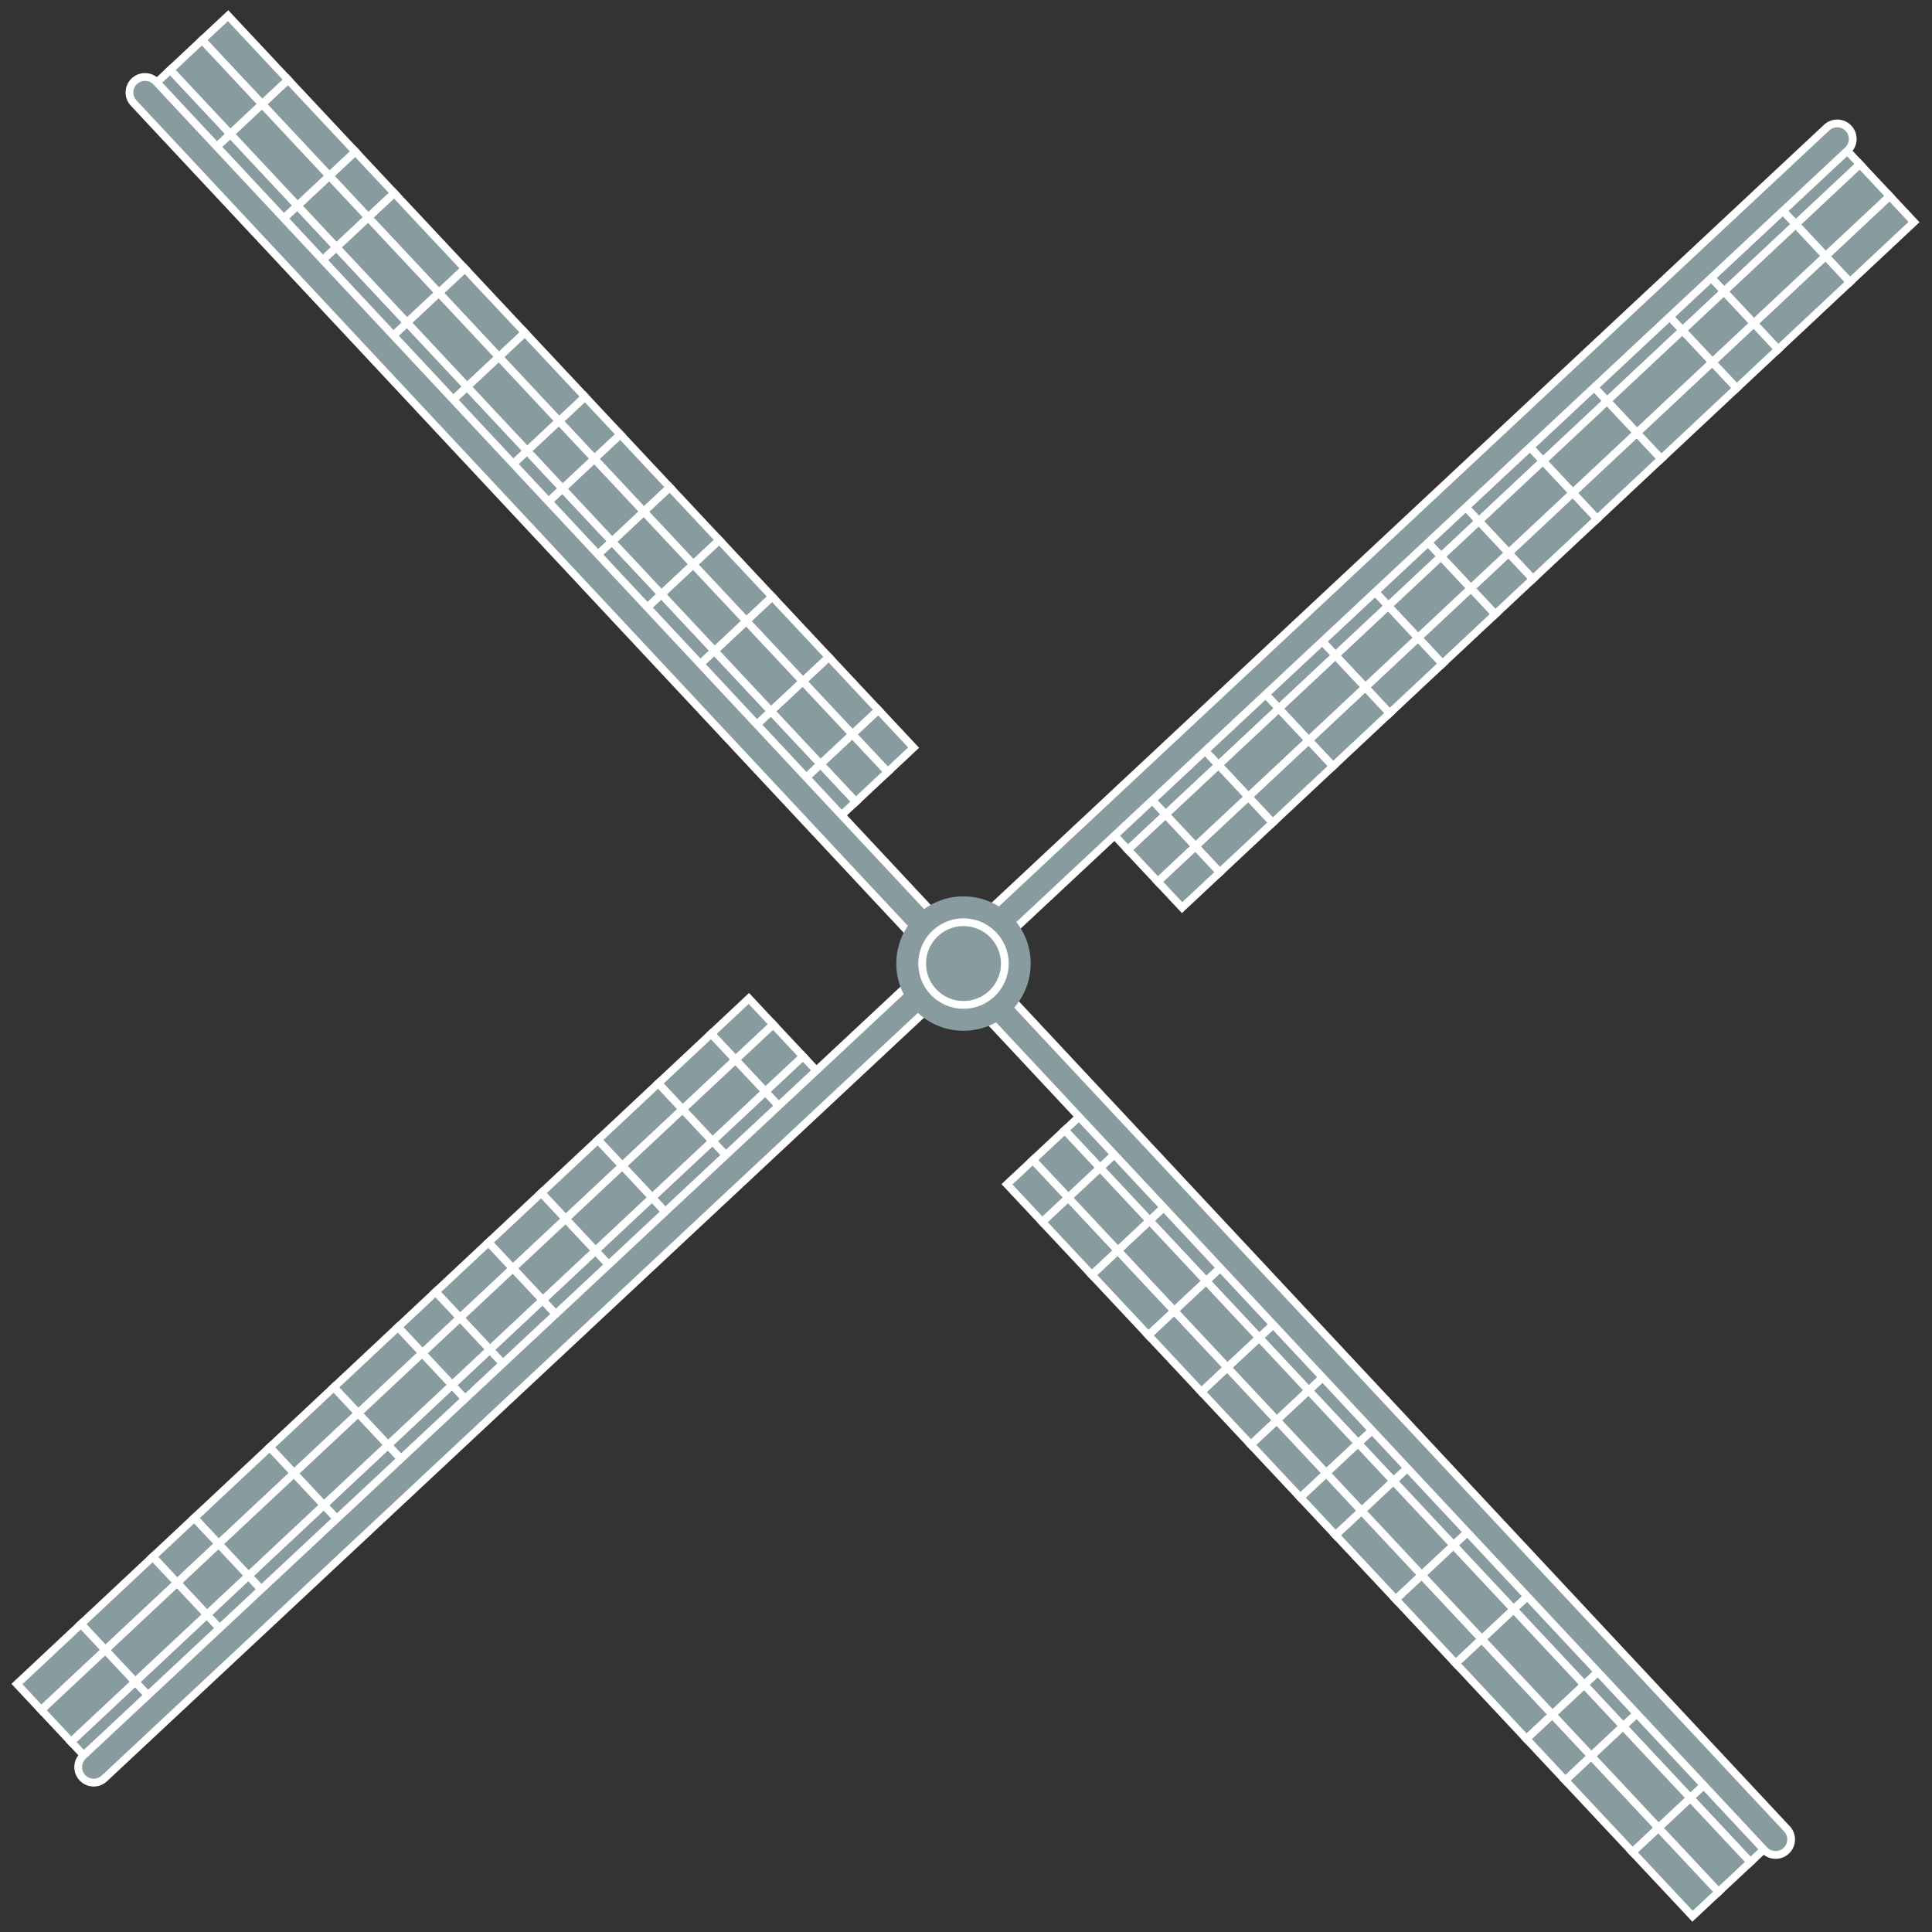 <?xml version="1.0" encoding="utf-8"?>
<!-- Generator: Adobe Illustrator 16.0.0, SVG Export Plug-In . SVG Version: 6.00 Build 0)  -->
<!DOCTYPE svg PUBLIC "-//W3C//DTD SVG 1.1//EN" "http://www.w3.org/Graphics/SVG/1.1/DTD/svg11.dtd">
<svg version="1.1" id="Capa_1" xmlns="http://www.w3.org/2000/svg" xmlns:xlink="http://www.w3.org/1999/xlink" x="0px" y="0px"
	 width="371px" height="371px" viewBox="0 0 371 371" enable-background="new 0 0 371 371" xml:space="preserve">
<rect x="0" y="0" width="371" height="371" fill="#333333" stroke="none"/>
<g>
	<g>
		<g>
			
				<rect x="225.083" y="130.459" transform="matrix(0.73 -0.684 0.684 0.73 -28.833 195.556)" fill="none" width="15.882" height="7.603"/>
			
				<rect x="248.33" y="111.415" transform="matrix(0.73 -0.684 0.684 0.73 -9.281 205.426)" fill="none" width="13.898" height="6.083"/>
			
				<rect x="233.922" y="162.136" transform="matrix(-0.73 0.684 -0.684 -0.73 529.059 119.721)" fill="none" width="13.896" height="4.562"/>
			
				<rect x="256.301" y="141.129" transform="matrix(-0.73 0.683 -0.683 -0.73 555.063 69.78)" fill="none" width="14.89" height="6.845"/>
			
				<rect x="315.905" y="51.315" transform="matrix(0.73 -0.684 0.684 0.73 50.167 234.15)" fill="none" width="10.919" height="4.563"/>
			
				<rect x="288.035" y="73.731" transform="matrix(0.73 -0.684 0.684 0.73 27.889 223.341)" fill="none" width="16.875" height="5.321"/>
			
				<rect x="269.672" y="95.086" transform="matrix(0.73 -0.684 0.684 0.73 7.636 214.057)" fill="none" width="9.927" height="4.562"/>
			
				<rect x="340.477" y="60.004" transform="matrix(-0.73 0.684 -0.684 -0.73 647.869 -131.45)" fill="none" width="18.861" height="4.563"/>
			
				<rect x="277.186" y="121.892" transform="matrix(-0.73 0.684 -0.684 -0.73 576.921 21.894)" fill="none" width="13.898" height="6.084"/>
			
				<rect x="294.429" y="104.486" transform="matrix(-0.73 0.684 -0.684 -0.73 597.676 -20.394)" fill="none" width="16.877" height="6.842"/>
			
				<rect x="317.881" y="80.702" transform="matrix(-0.73 0.684 -0.684 -0.73 623.778 -80.56)" fill="none" width="19.855" height="4.563"/>
			
				<rect x="359.81" y="25.398" transform="matrix(-0.684 -0.73 0.73 -0.684 590.278 317.63)" fill="none" width="8.365" height="10.92"/>
			<g>
				
					<rect x="297.329" y="72.117" transform="matrix(0.684 0.73 -0.73 0.684 153.826 -193.738)" fill="#889B9E" enable-background="new    " width="6.083" height="16.874"/>
				<path fill="#FFFFFF" d="M291.08,84.069l5.177,5.525L309.66,77.04l-5.176-5.524L291.08,84.069z M304.416,73.62
					c0.674,0.721,2.465,2.632,3.14,3.353c-0.947,0.887-10.282,9.629-11.229,10.518c-0.675-0.72-2.466-2.632-3.141-3.354
					C294.133,83.249,303.469,74.506,304.416,73.62z"/>
			</g>
			<g>
				
					<rect x="285.013" y="83.653" transform="matrix(0.683 0.73 -0.73 0.683 158.38 -181.114)" fill="#889B9E" enable-background="new    " width="6.083" height="16.875"/>
				<path fill="#FFFFFF" d="M278.766,95.604l5.176,5.526l13.402-12.554l-5.178-5.526L278.766,95.604z M292.1,85.154
					c0.675,0.721,2.465,2.633,3.141,3.354c-0.948,0.887-10.283,9.63-11.23,10.518c-0.675-0.72-2.465-2.634-3.14-3.353
					C281.816,94.786,291.152,86.043,292.1,85.154z"/>
			</g>
			<g>
				
					<rect x="275.233" y="96.288" transform="matrix(0.683 0.73 -0.73 0.683 162.004 -171.089)" fill="#889B9E" enable-background="new    " width="6.083" height="9.928"/>
				<path fill="#FFFFFF" d="M271.52,102.392l5.177,5.525l8.331-7.805l-5.176-5.524L271.52,102.392z M279.784,96.691
					c0.674,0.722,2.465,2.633,3.14,3.354c-0.855,0.8-5.305,4.968-6.16,5.768c-0.674-0.719-2.465-2.632-3.139-3.352
					C274.479,101.66,278.928,97.49,279.784,96.691z"/>
			</g>
			<g>
				
					<rect x="266.539" y="102.448" transform="matrix(0.683 0.73 -0.73 0.683 165.165 -162.152)" fill="#889B9E" enable-background="new    " width="6.083" height="13.896"/>
				<path fill="#FFFFFF" d="M261.377,111.893l5.176,5.526l11.229-10.52l-5.177-5.524L261.377,111.893z M272.537,103.478
					c0.676,0.72,2.467,2.634,3.141,3.354c-0.918,0.86-8.139,7.621-9.057,8.48c-0.674-0.719-2.466-2.631-3.14-3.351
					C264.398,111.099,271.619,104.338,272.537,103.478z"/>
			</g>
			<g>
				
					<rect x="256.397" y="111.947" transform="matrix(0.684 0.73 -0.73 0.684 168.861 -151.733)" fill="#889B9E" enable-background="new    " width="6.081" height="13.897"/>
				<path fill="#FFFFFF" d="M251.234,121.394l5.175,5.524l11.231-10.517l-5.178-5.525L251.234,121.394z M262.395,112.978
					c0.676,0.72,2.467,2.633,3.141,3.353c-0.918,0.86-8.139,7.623-9.057,8.483c-0.674-0.722-2.465-2.632-3.139-3.352
					C254.258,120.602,261.477,113.839,262.395,112.978z"/>
			</g>
			<g>
				
					<rect x="332.831" y="37.872" transform="matrix(0.683 0.73 -0.73 0.683 140.824 -230.193)" fill="#889B9E" enable-background="new    " width="6.081" height="18.861"/>
				<path fill="#FFFFFF" d="M325.857,51.496l5.176,5.526l14.852-13.914l-5.177-5.526L325.857,51.496z M340.641,39.688
					c0.676,0.72,2.465,2.632,3.141,3.352c-0.961,0.9-11.718,10.976-12.68,11.877c-0.674-0.72-2.466-2.633-3.14-3.353
					C328.924,50.664,339.678,40.588,340.641,39.688z"/>
			</g>
			<g>
				
					<rect x="310.732" y="58.073" transform="matrix(0.684 0.73 -0.73 0.684 148.874 -207.474)" fill="#889B9E" enable-background="new    " width="6.082" height="19.854"/>
				<path fill="#FFFFFF" d="M303.396,72.532l5.178,5.526l15.575-14.59l-5.175-5.524L303.396,72.532z M318.906,60.046
					c0.673,0.721,2.465,2.632,3.141,3.353c-0.969,0.905-12.436,11.649-13.404,12.555c-0.674-0.721-2.466-2.633-3.141-3.354
					C306.469,71.695,317.938,60.952,318.906,60.046z"/>
			</g>
			<g>
				
					<rect x="321.963" y="52.021" transform="matrix(0.684 0.73 -0.73 0.684 144.781 -219.017)" fill="#889B9E" enable-background="new    " width="6.083" height="10.92"/>
				<path fill="#FFFFFF" d="M317.887,58.958l5.178,5.525l9.055-8.48l-5.176-5.527L317.887,58.958z M326.876,52.582
					c0.673,0.718,2.464,2.632,3.14,3.354c-0.875,0.816-6.009,5.625-6.883,6.446c-0.676-0.722-2.465-2.635-3.141-3.355
					C320.867,58.209,326.002,53.4,326.876,52.582z"/>
			</g>
			<g>
				
					<rect x="345.872" y="26.649" transform="matrix(0.684 0.73 -0.73 0.684 136.02 -243.566)" fill="#889B9E" enable-background="new    " width="6.08" height="16.876"/>
				<path fill="#FFFFFF" d="M339.622,38.602l5.176,5.525l13.403-12.555l-5.176-5.523L339.622,38.602z M352.958,28.151
					c0.673,0.722,2.464,2.634,3.14,3.354c-0.947,0.886-10.283,9.63-11.23,10.518c-0.674-0.72-2.465-2.634-3.141-3.352
					C342.674,37.782,352.009,29.04,352.958,28.151z"/>
			</g>
			<g>
				
					<rect x="213.178" y="154.536" transform="matrix(0.73 -0.684 0.684 0.73 -48.793 191.674)" fill="#889B9E" enable-background="new    " width="9.926" height="6.084"/>
				<path fill="#FFFFFF" d="M211.387,158.715l5.178,5.526l8.33-7.804l-5.176-5.525L211.387,158.715z M219.648,153.016
					c0.676,0.721,2.468,2.633,3.142,3.353c-0.855,0.8-5.306,4.968-6.157,5.77c-0.676-0.72-2.468-2.634-3.142-3.354
					C214.346,157.984,218.795,153.817,219.648,153.016z"/>
			</g>
			<g>
				
					<rect x="223.793" y="142.485" transform="matrix(0.684 0.73 -0.73 0.684 180.848 -118.277)" fill="#889B9E" enable-background="new    " width="6.082" height="13.898"/>
				<path fill="#FFFFFF" d="M218.633,151.93l5.176,5.525l11.229-10.517l-5.175-5.526L218.633,151.93z M229.793,143.516
					c0.676,0.72,2.466,2.633,3.14,3.353c-0.917,0.859-8.138,7.623-9.057,8.483c-0.675-0.72-2.466-2.632-3.142-3.352
					C221.654,151.139,228.875,144.376,229.793,143.516z"/>
			</g>
			<g>
				
					<rect x="245.89" y="121.29" transform="matrix(0.683 0.73 -0.73 0.683 172.81 -140.977)" fill="#889B9E" enable-background="new    " width="6.082" height="14.892"/>
				<path fill="#FFFFFF" d="M240.367,131.572l5.176,5.525l11.954-11.197l-5.177-5.525L240.367,131.572z M252.251,122.479
					c0.677,0.721,2.466,2.632,3.142,3.353c-0.93,0.871-8.853,8.291-9.781,9.161c-0.674-0.72-2.466-2.632-3.14-3.352
					C243.401,130.769,251.323,123.35,252.251,122.479z"/>
			</g>
			<g>
				
					<rect x="234.66" y="131.313" transform="matrix(0.684 0.73 -0.73 0.684 176.841 -129.427)" fill="#889B9E" enable-background="new    " width="6.083" height="15.883"/>
				<path fill="#FFFFFF" d="M228.776,142.43l5.175,5.525l12.678-11.874l-5.176-5.526L228.776,142.43z M241.386,132.658
					c0.673,0.72,2.464,2.633,3.139,3.354c-0.938,0.877-9.567,8.958-10.505,9.838c-0.676-0.721-2.465-2.632-3.141-3.352
					C231.818,141.619,240.446,133.538,241.386,132.658z"/>
			</g>
			<g>
				
					<rect x="284.988" y="107.11" transform="matrix(-0.684 -0.73 0.73 -0.684 403.803 399.172)" fill="#889B9E" enable-background="new    " width="6.843" height="9.927"/>
				<path fill="#FFFFFF" d="M281.396,112.935l5.695,6.083l8.333-7.806l-5.698-6.08L281.396,112.935z M289.658,107.235
					c0.71,0.759,2.951,3.15,3.662,3.909c-0.855,0.801-5.307,4.97-6.16,5.769c-0.711-0.759-2.949-3.151-3.659-3.908
					C284.354,112.203,288.804,108.035,289.658,107.235z"/>
			</g>
			<g>
				
					<rect x="307.085" y="82.938" transform="matrix(-0.683 -0.73 0.73 -0.683 456.053 380.478)" fill="#889B9E" enable-background="new    " width="6.843" height="16.876"/>
				<path fill="#FFFFFF" d="M300.957,94.614l5.697,6.08l13.402-12.556l-5.695-6.079L300.957,94.614z M314.293,84.162
					c0.71,0.758,2.949,3.151,3.659,3.908c-0.946,0.889-10.282,9.632-11.231,10.521c-0.709-0.759-2.949-3.15-3.658-3.908
					C304.009,93.794,313.344,85.05,314.293,84.162z"/>
			</g>
			<g>
				
					<rect x="294.769" y="94.475" transform="matrix(-0.684 -0.73 0.73 -0.684 426.956 390.885)" fill="#889B9E" enable-background="new    " width="6.843" height="16.874"/>
				<path fill="#FFFFFF" d="M288.639,106.148l5.701,6.081l13.4-12.555l-5.697-6.08L288.639,106.148z M301.975,95.7
					c0.71,0.757,2.951,3.151,3.66,3.908c-0.945,0.887-10.281,9.631-11.229,10.518c-0.709-0.757-2.951-3.151-3.662-3.909
					C291.691,105.33,301.027,96.586,301.975,95.7z"/>
			</g>
			<g>
				
					<rect x="276.296" y="113.268" transform="matrix(-0.683 -0.73 0.73 -0.683 383.148 406.565)" fill="#889B9E" enable-background="new    " width="6.841" height="13.898"/>
				<path fill="#FFFFFF" d="M271.254,122.437l5.694,6.079L288.178,118l-5.695-6.083L271.254,122.437z M282.414,114.021
					c0.709,0.758,2.949,3.152,3.66,3.909c-0.918,0.86-8.139,7.621-9.057,8.48c-0.711-0.756-2.949-3.147-3.658-3.906
					C274.275,121.645,281.494,114.882,282.414,114.021z"/>
			</g>
			<g>
				
					<rect x="266.151" y="122.768" transform="matrix(-0.684 -0.73 0.73 -0.684 359.181 415.139)" fill="#889B9E" enable-background="new    " width="6.843" height="13.898"/>
				<path fill="#FFFFFF" d="M261.109,131.936l5.696,6.082l11.229-10.518l-5.695-6.082L261.109,131.936z M272.271,123.522
					c0.709,0.757,2.949,3.149,3.66,3.908c-0.918,0.86-8.139,7.621-9.057,8.482c-0.71-0.757-2.95-3.149-3.66-3.908
					C264.133,131.146,271.353,124.383,272.271,123.522z"/>
			</g>
			<g>
				
					<rect x="255.646" y="132.112" transform="matrix(-0.684 -0.73 0.73 -0.684 334.327 424.036)" fill="#889B9E" enable-background="new    " width="6.842" height="14.89"/>
				<path fill="#FFFFFF" d="M250.242,142.117l5.699,6.078L267.894,137l-5.698-6.083L250.242,142.117z M262.129,133.022
					c0.707,0.759,2.949,3.15,3.66,3.909c-0.93,0.871-8.852,8.291-9.781,9.162c-0.709-0.758-2.951-3.151-3.662-3.909
					C253.277,141.313,261.199,133.892,262.129,133.022z"/>
			</g>
			<g>
				
					<rect x="224.855" y="163.434" transform="matrix(-0.683 -0.73 0.73 -0.683 261.368 450.132)" fill="#889B9E" enable-background="new    " width="6.844" height="9.929"/>
				<path fill="#FFFFFF" d="M221.264,169.26l5.697,6.081l8.328-7.804l-5.694-6.08L221.264,169.26z M229.526,163.561
					c0.709,0.758,2.95,3.149,3.66,3.908c-0.855,0.799-5.304,4.967-6.16,5.769c-0.71-0.758-2.95-3.151-3.659-3.909
					C224.223,168.528,228.671,164.361,229.526,163.561z"/>
			</g>
			<g>
				
					<rect x="320.489" y="68.894" transform="matrix(-0.684 -0.73 0.73 -0.684 487.81 369.109)" fill="#889B9E" enable-background="new    " width="6.843" height="19.854"/>
				<path fill="#FFFFFF" d="M313.273,83.076l5.697,6.083l15.575-14.592l-5.694-6.08L313.273,83.076z M328.783,70.59
					c0.709,0.76,2.947,3.149,3.658,3.907c-0.967,0.906-12.434,11.648-13.402,12.555c-0.709-0.757-2.951-3.148-3.66-3.907
					C316.346,82.239,327.816,71.497,328.783,70.59z"/>
			</g>
			<g>
				
					<rect x="350.611" y="42.487" transform="matrix(-0.73 0.684 -0.684 -0.73 652.466 -166.058)" fill="#889B9E" enable-background="new    " width="16.874" height="6.844"/>
				<path fill="#FFFFFF" d="M349.498,49.145l5.697,6.082l13.403-12.554l-5.696-6.083L349.498,49.145z M362.832,38.694
					c0.711,0.76,2.951,3.152,3.662,3.911c-0.947,0.886-10.282,9.63-11.23,10.516c-0.709-0.757-2.95-3.149-3.66-3.908
					C352.55,48.327,361.886,39.583,362.832,38.694z"/>
			</g>
			<g>
				
					<rect x="244.415" y="142.133" transform="matrix(-0.684 -0.73 0.73 -0.684 307.718 433.553)" fill="#889B9E" enable-background="new    " width="6.844" height="15.883"/>
				<path fill="#FFFFFF" d="M238.651,152.974l5.696,6.081l12.68-11.877l-5.697-6.081L238.651,152.974z M251.261,143.203
					c0.71,0.757,2.95,3.151,3.66,3.908c-0.938,0.878-9.566,8.961-10.505,9.84c-0.71-0.759-2.951-3.151-3.662-3.908
					C241.694,152.162,250.322,144.082,251.261,143.203z"/>
			</g>
			<g>
				
					<rect x="233.549" y="153.307" transform="matrix(-0.684 -0.73 0.73 -0.684 282.033 442.755)" fill="#889B9E" enable-background="new    " width="6.843" height="13.897"/>
				<path fill="#FFFFFF" d="M228.509,162.474l5.694,6.081l11.23-10.517l-5.697-6.083L228.509,162.474z M239.668,154.06
					c0.71,0.757,2.951,3.151,3.662,3.909c-0.919,0.86-8.141,7.623-9.058,8.481c-0.71-0.758-2.95-3.149-3.66-3.909
					C231.529,161.684,238.75,154.92,239.668,154.06z"/>
			</g>
			<g>
				
					<rect x="331.719" y="62.843" transform="matrix(-0.684 -0.73 0.73 -0.684 514.467 359.552)" fill="#889B9E" enable-background="new    " width="6.842" height="10.92"/>
				<path fill="#FFFFFF" d="M327.764,69.504l5.696,6.079l9.056-8.481l-5.695-6.08L327.764,69.504z M336.752,63.125
					c0.709,0.758,2.951,3.151,3.66,3.909c-0.875,0.819-6.01,5.626-6.883,6.446c-0.71-0.758-2.95-3.151-3.661-3.908
					C330.743,68.754,335.877,63.944,336.752,63.125z"/>
			</g>
			<g>
				
					<rect x="342.587" y="48.693" transform="matrix(-0.684 -0.73 0.73 -0.684 540.152 350.37)" fill="#889B9E" enable-background="new    " width="6.843" height="18.861"/>
				<path fill="#FFFFFF" d="M335.734,62.04l5.695,6.08l14.854-13.912l-5.699-6.08L335.734,62.04z M350.516,50.232
					c0.711,0.757,2.952,3.149,3.662,3.908c-0.961,0.9-11.718,10.974-12.68,11.875c-0.709-0.76-2.951-3.151-3.66-3.908
					C338.799,61.208,349.555,51.132,350.516,50.232z"/>
			</g>
			<g>
				
					<rect x="349.667" y="31.921" transform="matrix(-0.684 -0.73 0.73 -0.684 566.301 326.195)" fill="#889B9E" enable-background="new    " width="8.365" height="16.875"/>
				<path fill="#FFFFFF" d="M343.781,43.04l6.734,7.192l13.402-12.555l-6.734-7.192L343.781,43.04z M357.115,32.591
					c0.762,0.814,3.937,4.203,4.699,5.019c-0.947,0.887-10.281,9.63-11.23,10.518c-0.762-0.815-3.936-4.205-4.699-5.019
					C346.833,42.222,356.167,33.478,357.115,32.591z"/>
			</g>
			<g>
				
					<rect x="238.457" y="136.585" transform="matrix(-0.684 -0.73 0.73 -0.684 303.074 420.405)" fill="#889B9E" enable-background="new    " width="8.364" height="15.883"/>
				<path fill="#FFFFFF" d="M232.933,146.869l6.735,7.191l12.678-11.876l-6.734-7.192L232.933,146.869z M245.543,137.097
					c0.762,0.814,3.936,4.205,4.699,5.02c-0.938,0.877-9.565,8.959-10.506,9.837c-0.761-0.813-3.937-4.202-4.699-5.016
					C235.977,146.058,244.604,137.978,245.543,137.097z"/>
			</g>
			<g>
				
					<rect x="314.529" y="63.346" transform="matrix(-0.684 -0.73 0.73 -0.684 483.144 355.953)" fill="#889B9E" enable-background="new    " width="8.364" height="19.852"/>
				<path fill="#FFFFFF" d="M307.556,76.972l6.737,7.189l15.575-14.589l-6.735-7.19L307.556,76.972z M323.064,64.484
					c0.762,0.816,3.938,4.208,4.699,5.021c-0.967,0.906-12.436,11.649-13.402,12.555c-0.763-0.815-3.939-4.205-4.701-5.02
					C310.627,76.133,322.098,65.391,323.064,64.484z"/>
			</g>
			<g>
				
					<rect x="325.759" y="57.292" transform="matrix(-0.683 -0.73 0.73 -0.683 509.649 346.487)" fill="#889B9E" enable-background="new    " width="8.366" height="10.921"/>
				<path fill="#FFFFFF" d="M322.047,63.399l6.736,7.191l9.055-8.483l-6.736-7.19L322.047,63.399z M331.033,57.022
					c0.762,0.813,3.938,4.202,4.701,5.018c-0.876,0.818-6.009,5.628-6.883,6.447c-0.764-0.816-3.939-4.204-4.702-5.019
					C325.025,62.649,330.16,57.84,331.033,57.022z"/>
			</g>
			<g>
				
					<rect x="218.115" y="158.668" transform="matrix(0.73 -0.684 0.684 0.73 -51.059 196.503)" fill="#889B9E" enable-background="new    " width="9.927" height="8.363"/>
				<path fill="#FFFFFF" d="M215.545,163.156l6.736,7.19l8.331-7.804l-6.736-7.19L215.545,163.156z M223.809,157.456
					c0.761,0.815,3.936,4.204,4.7,5.018c-0.855,0.8-5.304,4.967-6.159,5.769c-0.763-0.814-3.938-4.205-4.699-5.018
					C218.505,162.423,222.953,158.255,223.809,157.456z"/>
			</g>
			<g>
				
					<rect x="301.127" y="77.389" transform="matrix(-0.684 -0.73 0.73 -0.684 451.382 367.327)" fill="#889B9E" enable-background="new    " width="8.364" height="16.875"/>
				<path fill="#FFFFFF" d="M295.24,88.508l6.734,7.191l13.404-12.555l-6.736-7.191L295.24,88.508z M308.574,78.058
					c0.762,0.814,3.938,4.205,4.699,5.018c-0.947,0.887-10.282,9.631-11.23,10.519c-0.762-0.813-3.938-4.203-4.699-5.018
					C298.291,87.689,307.625,78.945,308.574,78.058z"/>
			</g>
			<g>
				
					<rect x="331.379" y="48.391" transform="matrix(-0.73 0.684 -0.684 -0.73 625.484 -142.041)" fill="#889B9E" enable-background="new    " width="18.86" height="8.365"/>
				<path fill="#FFFFFF" d="M330.016,55.936l6.736,7.189l14.852-13.912l-6.736-7.19L330.016,55.936z M344.798,44.127
					c0.764,0.815,3.938,4.204,4.7,5.018c-0.961,0.9-11.717,10.976-12.678,11.876c-0.762-0.814-3.938-4.206-4.701-5.018
					C333.082,55.104,343.838,45.027,344.798,44.127z"/>
			</g>
			<g>
				
					<rect x="227.59" y="147.756" transform="matrix(-0.684 -0.73 0.73 -0.684 277.282 429.625)" fill="#889B9E" enable-background="new    " width="8.365" height="13.898"/>
				<path fill="#FFFFFF" d="M222.79,156.369l6.736,7.191l11.228-10.518l-6.734-7.191L222.79,156.369z M233.951,147.955
					c0.762,0.813,3.937,4.205,4.7,5.02c-0.919,0.858-8.138,7.621-9.057,8.482c-0.763-0.813-3.938-4.204-4.7-5.019
					C225.813,155.578,233.032,148.816,233.951,147.955z"/>
			</g>
			<g>
				
					<rect x="260.193" y="117.218" transform="matrix(-0.684 -0.73 0.73 -0.684 354.516 401.992)" fill="#889B9E" enable-background="new    " width="8.364" height="13.899"/>
				<path fill="#FFFFFF" d="M255.393,125.832l6.736,7.19l11.23-10.517l-6.738-7.193L255.393,125.832z M266.553,117.418
					c0.764,0.812,3.938,4.203,4.701,5.018c-0.918,0.859-8.14,7.621-9.059,8.481c-0.76-0.813-3.936-4.204-4.698-5.018
					C258.416,125.041,265.635,118.277,266.553,117.418z"/>
			</g>
			<g>
				
					<rect x="249.687" y="126.563" transform="matrix(-0.684 -0.73 0.73 -0.684 329.635 410.896)" fill="#889B9E" enable-background="new    " width="8.365" height="14.89"/>
				<path fill="#FFFFFF" d="M244.524,136.013l6.736,7.19l11.954-11.198l-6.736-7.19L244.524,136.013z M256.409,126.917
					c0.764,0.815,3.938,4.205,4.7,5.018c-0.93,0.871-8.852,8.293-9.779,9.162c-0.764-0.815-3.938-4.204-4.701-5.017
					C247.559,135.209,255.48,127.788,256.409,126.917z"/>
			</g>
			<g>
				
					<rect x="288.811" y="88.925" transform="matrix(-0.684 -0.73 0.73 -0.684 422.237 377.756)" fill="#889B9E" enable-background="new    " width="8.364" height="16.876"/>
				<path fill="#FFFFFF" d="M282.924,100.044l6.734,7.19l13.404-12.553l-6.736-7.192L282.924,100.044z M296.257,89.594
					c0.763,0.814,3.938,4.204,4.7,5.02c-0.948,0.887-10.284,9.629-11.23,10.518c-0.763-0.816-3.938-4.204-4.699-5.02
					C285.975,99.227,295.311,90.482,296.257,89.594z"/>
			</g>
			<g>
				
					<rect x="270.336" y="107.719" transform="matrix(-0.684 -0.73 0.73 -0.684 378.516 393.402)" fill="#889B9E" enable-background="new    " width="8.365" height="13.896"/>
				<path fill="#FFFFFF" d="M265.535,116.331l6.736,7.191l11.229-10.518l-6.737-7.192L265.535,116.331z M276.696,107.917
					c0.762,0.816,3.938,4.203,4.7,5.018c-0.919,0.859-8.139,7.624-9.057,8.482c-0.763-0.813-3.938-4.203-4.699-5.017
					C268.559,115.539,275.777,108.778,276.696,107.917z"/>
			</g>
			<g>
				
					<rect x="279.03" y="101.561" transform="matrix(-0.684 -0.73 0.73 -0.684 399.094 386.038)" fill="#889B9E" enable-background="new    " width="8.363" height="9.927"/>
				<path fill="#FFFFFF" d="M275.68,106.832l6.734,7.189l8.33-7.804l-6.734-7.191L275.68,106.832z M283.941,101.13
					c0.762,0.814,3.938,4.205,4.699,5.018c-0.854,0.8-5.303,4.969-6.158,5.769c-0.762-0.813-3.938-4.203-4.7-5.018
					C278.637,106.099,283.086,101.931,283.941,101.13z"/>
			</g>
		</g>
		<g>
			<path fill="#889B9E" enable-background="new    " d="M188.023,184.748c-1.201,1.123-3.087,1.058-4.21-0.143l0,0
				c-1.121-1.202-1.057-3.087,0.143-4.209L350.77,24.504c1.2-1.122,3.086-1.059,4.209,0.141l0,0
				c1.122,1.204,1.059,3.088-0.144,4.209L188.023,184.748z"/>
			<path fill="#FFFFFF" d="M350.26,23.96L183.45,179.852c-0.727,0.678-1.146,1.6-1.181,2.593c-0.034,0.993,0.323,1.941,1.001,2.668
				c0.677,0.726,1.599,1.145,2.594,1.179c0.993,0.034,1.941-0.323,2.667-1.001l0,0L355.344,29.4c0.726-0.678,1.144-1.599,1.18-2.595
				c0.032-0.994-0.322-1.94-1.003-2.667c-0.677-0.728-1.598-1.145-2.593-1.179C351.936,22.925,350.987,23.281,350.26,23.96z
				 M185.913,184.803c-0.594-0.02-1.147-0.272-1.555-0.707c-0.407-0.436-0.62-1.006-0.601-1.602
				c0.022-0.595,0.273-1.149,0.708-1.556L351.277,25.047c0.436-0.406,1.004-0.62,1.6-0.6c0.599,0.02,1.15,0.271,1.558,0.706
				c0.406,0.438,0.62,1.005,0.6,1.603c-0.02,0.595-0.271,1.147-0.706,1.555L187.516,184.203
				C187.078,184.611,186.512,184.824,185.913,184.803z"/>
		</g>
	</g>
	<g>
		<g>
			
				<rect x="225.451" y="229.65" transform="matrix(0.684 0.73 -0.73 0.684 244.228 -96.479)" fill="none" width="15.882" height="7.604"/>
			
				<rect x="246.247" y="252.664" transform="matrix(0.684 0.73 -0.73 0.684 266.734 -103.891)" fill="none" width="13.898" height="6.083"/>
			
				<rect x="196.287" y="239.015" transform="matrix(-0.683 -0.73 0.73 -0.683 166.028 554.576)" fill="none" width="13.897" height="4.563"/>
			
				<rect x="215.655" y="260.752" transform="matrix(-0.683 -0.73 0.73 -0.683 182.775 607.591)" fill="none" width="14.89" height="6.843"/>
			
				<rect x="308.595" y="319.511" transform="matrix(0.683 0.73 -0.73 0.683 334.339 -127.395)" fill="none" width="10.918" height="4.563"/>
			
				<rect x="282.824" y="294.238" transform="matrix(0.684 0.73 -0.73 0.684 308.776 -118.643)" fill="none" width="16.874" height="5.321"/>
			
				<rect x="265.322" y="272.781" transform="matrix(0.684 0.73 -0.73 0.684 286.215 -110.242)" fill="none" width="9.927" height="4.563"/>
			
				<rect x="295.938" y="348.054" transform="matrix(-0.684 -0.73 0.73 -0.684 258.444 812.699)" fill="none" width="18.859" height="4.56"/>
			
				<rect x="235.769" y="281.52" transform="matrix(-0.684 -0.73 0.73 -0.684 200.938 656.236)" fill="none" width="13.898" height="6.083"/>
			
				<rect x="251.307" y="299.875" transform="matrix(-0.684 -0.73 0.73 -0.684 215.983 700.21)" fill="none" width="16.877" height="6.842"/>
			
				<rect x="274.742" y="325.954" transform="matrix(-0.684 -0.73 0.73 -0.684 239.696 760.383)" fill="none" width="19.855" height="4.563"/>
			
				<rect x="332.613" y="358.96" transform="matrix(0.73 -0.683 0.683 0.73 -158.129 328.604)" fill="none" width="8.364" height="10.92"/>
			<g>
				
					<rect x="284.059" y="292.361" transform="matrix(-0.73 0.684 -0.684 -0.73 702.274 323.934)" fill="#889B9E" enable-background="new    " width="6.081" height="16.873"/>
				<path fill="#FFFFFF" d="M278.058,296.684l12.555,13.404l5.526-5.176l-12.555-13.402L278.058,296.684z M283.515,293.612
					c0.89,0.948,9.632,10.282,10.519,11.231c-0.719,0.674-2.633,2.465-3.353,3.14c-0.887-0.948-9.631-10.282-10.519-11.231
					C280.883,296.078,282.795,294.288,283.515,293.612z"/>
			</g>
			<g>
				
					<rect x="272.519" y="280.043" transform="matrix(-0.73 0.683 -0.683 -0.73 673.885 310.696)" fill="#889B9E" enable-background="new    " width="6.083" height="16.877"/>
				<path fill="#FFFFFF" d="M266.521,284.369l12.555,13.402l5.527-5.176l-12.555-13.402L266.521,284.369z M271.98,281.297
					c0.887,0.948,9.631,10.282,10.518,11.229c-0.721,0.675-2.633,2.466-3.354,3.14c-0.887-0.947-9.631-10.281-10.52-11.229
					C269.346,283.762,271.259,281.971,271.98,281.297z"/>
			</g>
			<g>
				
					<rect x="263.359" y="273.739" transform="matrix(-0.73 0.684 -0.684 -0.73 651.362 299.868)" fill="#889B9E" enable-background="new    " width="6.082" height="9.926"/>
				<path fill="#FFFFFF" d="M259.735,277.123l7.804,8.332l5.525-5.176l-7.805-8.333L259.735,277.123z M265.192,274.051
					c0.8,0.855,4.969,5.305,5.769,6.16c-0.721,0.675-2.633,2.465-3.354,3.141c-0.799-0.855-4.968-5.307-5.768-6.16
					C262.561,276.519,264.473,274.727,265.192,274.051z"/>
			</g>
			<g>
				
					<rect x="255.216" y="263.059" transform="matrix(-0.73 0.684 -0.684 -0.73 631.328 290.484)" fill="#889B9E" enable-background="new    " width="6.082" height="13.897"/>
				<path fill="#FFFFFF" d="M250.234,266.98l10.52,11.23l5.525-5.179l-10.52-11.228L250.234,266.98z M255.691,263.909
					c0.861,0.919,7.623,8.138,8.482,9.056c-0.721,0.676-2.633,2.465-3.352,3.141c-0.859-0.918-7.622-8.139-8.482-9.059
					C253.061,266.375,254.972,264.584,255.691,263.909z"/>
			</g>
			<g>
				
					<rect x="245.715" y="252.914" transform="matrix(-0.73 0.683 -0.683 -0.73 607.953 279.515)" fill="#889B9E" enable-background="new    " width="6.082" height="13.9"/>
				<path fill="#FFFFFF" d="M240.734,256.837l10.519,11.229l5.526-5.176l-10.52-11.229L240.734,256.837z M246.191,253.766
					c0.859,0.92,7.621,8.139,8.482,9.057c-0.72,0.676-2.631,2.467-3.353,3.14c-0.86-0.917-7.622-8.139-8.483-9.057
					C243.561,256.23,245.471,254.439,246.191,253.766z"/>
			</g>
			<g>
				
					<rect x="317.311" y="326.869" transform="matrix(-0.73 0.683 -0.683 -0.73 784.053 362.805)" fill="#889B9E" enable-background="new    " width="6.082" height="18.86"/>
				<path fill="#FFFFFF" d="M310.631,331.461l13.913,14.854l5.526-5.178l-13.913-14.853L310.631,331.461z M316.088,328.389
					c0.9,0.963,10.977,11.718,11.877,12.68c-0.721,0.674-2.631,2.465-3.353,3.14c-0.899-0.962-10.977-11.718-11.876-12.679
					C313.456,330.855,315.368,329.064,316.088,328.389z"/>
			</g>
			<g>
				
					<rect x="296.611" y="304.274" transform="matrix(-0.73 0.684 -0.684 -0.73 733.146 338.627)" fill="#889B9E" enable-background="new    " width="6.082" height="19.855"/>
				<path fill="#FFFFFF" d="M289.595,309.002l14.591,15.575l5.525-5.175l-14.59-15.576L289.595,309.002z M295.053,305.929
					c0.904,0.969,11.648,12.438,12.555,13.404c-0.721,0.675-2.635,2.466-3.354,3.141c-0.906-0.97-11.648-12.437-12.557-13.405
					C292.418,308.396,294.332,306.604,295.053,305.929z"/>
			</g>
			<g>
				
					<rect x="307.128" y="319.971" transform="matrix(-0.73 0.683 -0.683 -0.73 759.007 351.059)" fill="#889B9E" enable-background="new    " width="6.085" height="10.922"/>
				<path fill="#FFFFFF" d="M303.166,323.491l8.484,9.057l5.525-5.176l-8.482-9.056L303.166,323.491z M308.625,320.418
					c0.818,0.877,5.627,6.01,6.447,6.884c-0.721,0.677-2.634,2.466-3.355,3.142c-0.816-0.875-5.625-6.01-6.445-6.884
					C305.992,322.886,307.903,321.096,308.625,320.418z"/>
			</g>
			<g>
				
					<rect x="329.525" y="340.903" transform="matrix(-0.73 0.684 -0.684 -0.73 814.111 376.793)" fill="#889B9E" enable-background="new    " width="6.083" height="16.873"/>
				<path fill="#FFFFFF" d="M323.526,345.226l12.553,13.405l5.525-5.178l-12.554-13.402L323.526,345.226z M328.982,342.154
					c0.889,0.947,9.633,10.283,10.518,11.229c-0.72,0.674-2.632,2.469-3.352,3.141c-0.887-0.947-9.629-10.281-10.519-11.229
					C326.35,344.62,328.264,342.828,328.982,342.154z"/>
			</g>
			<g>
				
					<rect x="205.112" y="215.526" transform="matrix(0.683 0.73 -0.73 0.683 226.029 -84.168)" fill="#889B9E" enable-background="new    " width="9.927" height="6.084"/>
				<path fill="#FFFFFF" d="M203.41,216.99l7.805,8.33l5.525-5.176l-7.803-8.33L203.41,216.99z M208.869,213.919
					c0.8,0.854,4.965,5.302,5.766,6.157c-0.72,0.676-2.631,2.466-3.352,3.141c-0.801-0.854-4.967-5.305-5.768-6.156
					C206.234,216.385,208.146,214.594,208.869,213.919z"/>
			</g>
			<g>
				
					<rect x="215.178" y="220.312" transform="matrix(-0.73 0.683 -0.683 -0.73 532.84 244.025)" fill="#889B9E" enable-background="new    " width="6.081" height="13.9"/>
				<path fill="#FFFFFF" d="M210.195,224.234l10.521,11.229l5.525-5.174l-10.52-11.23L210.195,224.234z M215.654,221.162
					c0.859,0.919,7.621,8.139,8.482,9.059c-0.722,0.675-2.633,2.465-3.352,3.139c-0.861-0.918-7.623-8.139-8.484-9.055
					C213.021,223.629,214.934,221.839,215.654,221.162z"/>
			</g>
			<g>
				
					<rect x="235.876" y="241.914" transform="matrix(-0.73 0.684 -0.684 -0.73 583.755 267.988)" fill="#889B9E" enable-background="new    " width="6.082" height="14.889"/>
				<path fill="#FFFFFF" d="M230.556,245.971l11.196,11.953l5.525-5.177l-11.197-11.954L230.556,245.971z M236.012,242.897
					c0.871,0.93,8.291,8.853,9.162,9.782c-0.721,0.674-2.633,2.465-3.352,3.139c-0.872-0.928-8.293-8.852-9.164-9.781
					C233.38,245.363,235.291,243.574,236.012,242.897z"/>
			</g>
			<g>
				
					<rect x="225.357" y="230.189" transform="matrix(-0.73 0.684 -0.684 -0.73 557.882 255.793)" fill="#889B9E" enable-background="new    " width="6.083" height="15.881"/>
				<path fill="#FFFFFF" d="M219.697,234.379l11.875,12.678l5.527-5.176l-11.877-12.678L219.697,234.379z M225.153,231.306
					c0.88,0.938,8.961,9.566,9.841,10.507c-0.721,0.674-2.633,2.465-3.352,3.14c-0.881-0.94-8.961-9.565-9.842-10.505
					C222.522,233.771,224.434,231.98,225.153,231.306z"/>
			</g>
			<g>
				
					<rect x="252.156" y="283.874" transform="matrix(0.73 -0.684 0.684 0.73 -128.414 252.825)" fill="#889B9E" enable-background="new    " width="6.844" height="9.926"/>
				<path fill="#FFFFFF" d="M248.637,287.519l7.804,8.332l6.081-5.696l-7.805-8.332L248.637,287.519z M254.648,283.929
					c0.801,0.854,4.97,5.304,5.77,6.157c-0.76,0.71-3.15,2.949-3.908,3.662c-0.803-0.855-4.971-5.307-5.77-6.162
					C251.498,286.878,253.891,284.638,254.648,283.929z"/>
			</g>
			<g>
				
					<rect x="272.855" y="302.496" transform="matrix(0.73 -0.684 0.684 0.73 -137.925 272.907)" fill="#889B9E" enable-background="new    " width="6.843" height="16.876"/>
				<path fill="#FFFFFF" d="M266.959,307.08l12.555,13.404l6.08-5.695l-12.555-13.404L266.959,307.08z M272.973,303.49
					c0.885,0.945,9.629,10.281,10.518,11.229c-0.758,0.711-3.15,2.951-3.908,3.662c-0.887-0.949-9.633-10.283-10.519-11.232
					C269.82,306.439,272.213,304.199,272.973,303.49z"/>
			</g>
			<g>
				
					<rect x="261.318" y="290.179" transform="matrix(0.73 -0.683 0.683 0.73 -132.614 261.617)" fill="#889B9E" enable-background="new    " width="6.846" height="16.876"/>
				<path fill="#FFFFFF" d="M255.424,294.766l12.553,13.402l6.082-5.698l-12.555-13.401L255.424,294.766z M261.436,291.172
					c0.887,0.947,9.631,10.283,10.518,11.229c-0.758,0.71-3.15,2.952-3.908,3.661c-0.887-0.947-9.629-10.281-10.519-11.229
					C258.285,294.124,260.678,291.883,261.436,291.172z"/>
			</g>
			<g>
				
					<rect x="244.015" y="273.196" transform="matrix(0.73 -0.684 0.684 0.73 -124.668 244.864)" fill="#889B9E" enable-background="new    " width="6.841" height="13.897"/>
				<path fill="#FFFFFF" d="M239.137,277.377l10.516,11.229l6.082-5.697l-10.518-11.227L239.137,277.377z M245.149,273.786
					c0.858,0.917,7.621,8.138,8.481,9.056c-0.758,0.709-3.15,2.95-3.908,3.66c-0.859-0.92-7.621-8.139-8.482-9.059
					C241.998,276.736,244.391,274.496,245.149,273.786z"/>
			</g>
			<g>
				
					<rect x="234.513" y="263.051" transform="matrix(0.73 -0.684 0.684 0.73 -120.296 235.601)" fill="#889B9E" enable-background="new    " width="6.845" height="13.898"/>
				<path fill="#FFFFFF" d="M229.635,267.234l10.519,11.229l6.081-5.697l-10.518-11.229L229.635,267.234z M235.648,263.643
					c0.859,0.918,7.623,8.139,8.481,9.057c-0.759,0.711-3.149,2.949-3.908,3.659c-0.858-0.919-7.621-8.138-8.482-9.057
					C232.498,266.592,234.891,264.352,235.648,263.643z"/>
			</g>
			<g>
				
					<rect x="224.673" y="252.051" transform="matrix(0.73 -0.684 0.684 0.73 -115.787 226.172)" fill="#889B9E" enable-background="new    " width="6.844" height="14.889"/>
				<path fill="#FFFFFF" d="M219.457,256.367l11.196,11.953l6.08-5.696l-11.197-11.955L219.457,256.367z M225.467,252.773
					c0.873,0.93,8.294,8.854,9.162,9.783c-0.758,0.709-3.148,2.949-3.906,3.659c-0.871-0.93-8.291-8.853-9.162-9.78
					C222.318,255.727,224.71,253.484,225.467,252.773z"/>
			</g>
			<g>
				
					<rect x="195.832" y="223.741" transform="matrix(0.73 -0.683 0.683 0.73 -102.509 197.938)" fill="#889B9E" enable-background="new    " width="6.844" height="9.927"/>
				<path fill="#FFFFFF" d="M192.311,227.387l7.807,8.33l6.079-5.695l-7.804-8.33L192.311,227.387z M198.324,223.795
					c0.8,0.855,4.969,5.303,5.768,6.158c-0.758,0.709-3.148,2.95-3.906,3.662c-0.802-0.857-4.969-5.307-5.77-6.16
					C195.175,226.746,197.566,224.504,198.324,223.795z"/>
			</g>
			<g>
				
					<rect x="285.409" y="314.411" transform="matrix(0.73 -0.684 0.684 0.73 -143.692 285.067)" fill="#889B9E" enable-background="new    " width="6.843" height="19.852"/>
				<path fill="#FFFFFF" d="M278.496,319.398l14.59,15.574l6.08-5.694l-14.59-15.575L278.496,319.398z M284.508,315.805
					c0.906,0.969,11.648,12.438,12.555,13.405c-0.758,0.71-3.15,2.95-3.907,3.66c-0.907-0.968-11.648-12.437-12.556-13.403
					C281.357,318.758,283.75,316.516,284.508,315.805z"/>
			</g>
			<g>
				
					<rect x="313.307" y="356.054" transform="matrix(-0.684 -0.73 0.73 -0.684 279.388 840.046)" fill="#889B9E" enable-background="new    " width="16.875" height="6.844"/>
				<path fill="#FFFFFF" d="M312.426,355.621l12.553,13.404l6.083-5.697l-12.555-13.402L312.426,355.621z M318.439,352.031
					c0.886,0.945,9.629,10.281,10.519,11.229c-0.759,0.709-3.151,2.951-3.909,3.662c-0.887-0.947-9.633-10.285-10.518-11.232
					C315.288,354.98,317.682,352.741,318.439,352.031z"/>
			</g>
			<g>
				
					<rect x="214.156" y="240.324" transform="matrix(0.73 -0.683 0.683 0.73 -110.931 215.744)" fill="#889B9E" enable-background="new    " width="6.844" height="15.885"/>
				<path fill="#FFFFFF" d="M208.598,244.774l11.875,12.679l6.082-5.697l-11.875-12.678L208.598,244.774z M214.611,241.183
					c0.879,0.938,8.96,9.566,9.839,10.505c-0.757,0.71-3.149,2.951-3.909,3.66c-0.877-0.938-8.961-9.564-9.838-10.504
					C211.461,244.133,213.853,241.893,214.611,241.183z"/>
			</g>
			<g>
				
					<rect x="203.975" y="230.449" transform="matrix(0.73 -0.684 0.684 0.73 -106.259 205.912)" fill="#889B9E" enable-background="new    " width="6.843" height="13.898"/>
				<path fill="#FFFFFF" d="M199.098,234.631l10.518,11.229l6.082-5.696l-10.518-11.229L199.098,234.631z M205.11,231.039
					c0.859,0.918,7.622,8.139,8.482,9.057c-0.757,0.709-3.15,2.951-3.91,3.662c-0.858-0.92-7.62-8.141-8.479-9.059
					C201.959,233.99,204.352,231.75,205.11,231.039z"/>
			</g>
			<g>
				
					<rect x="295.928" y="330.106" transform="matrix(0.73 -0.683 0.683 0.73 -148.519 295.202)" fill="#889B9E" enable-background="new    " width="6.843" height="10.921"/>
				<path fill="#FFFFFF" d="M292.068,333.889l8.482,9.055l6.081-5.695l-8.483-9.056L292.068,333.889z M298.08,330.296
					c0.819,0.874,5.629,6.009,6.447,6.882c-0.758,0.711-3.15,2.952-3.908,3.66c-0.818-0.875-5.627-6.008-6.448-6.882
					C294.932,333.246,297.322,331.006,298.08,330.296z"/>
			</g>
			<g>
				
					<rect x="306.107" y="337.004" transform="matrix(0.73 -0.684 0.684 0.73 -153.207 305.187)" fill="#889B9E" enable-background="new    " width="6.843" height="18.862"/>
				<path fill="#FFFFFF" d="M299.533,341.856l13.912,14.854l6.08-5.699l-13.912-14.85L299.533,341.856z M305.546,338.266
					c0.898,0.963,10.974,11.717,11.875,12.678c-0.759,0.711-3.151,2.951-3.908,3.662c-0.9-0.961-10.976-11.719-11.877-12.68
					C302.396,341.216,304.787,338.976,305.546,338.266z"/>
			</g>
			<g>
				
					<rect x="323.112" y="345.838" transform="matrix(0.73 -0.683 0.683 0.73 -153.762 319.371)" fill="#889B9E" enable-background="new    " width="8.364" height="16.876"/>
				<path fill="#FFFFFF" d="M317.421,350.943l12.554,13.404l7.192-6.736l-12.555-13.403L317.421,350.943z M324.544,346.314
					c0.887,0.945,9.63,10.279,10.519,11.229c-0.814,0.762-4.203,3.936-5.019,4.697c-0.888-0.943-9.63-10.28-10.519-11.229
					C320.341,350.25,323.73,347.074,324.544,346.314z"/>
			</g>
			<g>
				
					<rect x="218.944" y="235.126" transform="matrix(0.73 -0.684 0.684 0.73 -105.889 218.251)" fill="#889B9E" enable-background="new    " width="8.364" height="15.88"/>
				<path fill="#FFFFFF" d="M213.594,240.096l11.873,12.678l7.191-6.736l-11.873-12.678L213.594,240.096z M220.717,235.463
					c0.879,0.941,8.958,9.568,9.839,10.508c-0.815,0.762-4.205,3.936-5.02,4.698c-0.878-0.938-8.96-9.565-9.839-10.505
					C216.511,239.404,219.9,236.228,220.717,235.463z"/>
			</g>
			<g>
				
					<rect x="290.198" y="309.213" transform="matrix(0.73 -0.684 0.684 0.73 -138.639 287.461)" fill="#889B9E" enable-background="new    " width="8.365" height="19.853"/>
				<path fill="#FFFFFF" d="M283.49,314.719l14.59,15.577l7.191-6.736l-14.591-15.576L283.49,314.719z M290.612,310.088
					c0.907,0.967,11.648,12.436,12.554,13.403c-0.813,0.762-4.203,3.937-5.018,4.701c-0.906-0.968-11.647-12.437-12.555-13.403
					C286.407,314.026,289.799,310.85,290.612,310.088z"/>
			</g>
			<g>
				
					<rect x="300.717" y="324.909" transform="matrix(0.73 -0.684 0.684 0.73 -143.472 297.647)" fill="#889B9E" enable-background="new    " width="8.365" height="10.92"/>
				<path fill="#FFFFFF" d="M297.063,329.21l8.483,9.056l7.19-6.736l-8.482-9.056L297.063,329.21z M304.186,324.577
					c0.818,0.876,5.627,6.009,6.445,6.884c-0.813,0.763-4.203,3.938-5.018,4.701c-0.818-0.875-5.628-6.01-6.447-6.884
					C299.98,328.517,303.372,325.34,304.186,324.577z"/>
			</g>
			<g>
				
					<rect x="199.841" y="219.325" transform="matrix(0.684 0.73 -0.73 0.684 227.924 -78.76)" fill="#889B9E" enable-background="new    " width="9.926" height="8.363"/>
				<path fill="#FFFFFF" d="M197.307,222.709l7.804,8.33l7.19-6.734l-7.805-8.332L197.307,222.709z M204.428,218.076
					c0.801,0.856,4.969,5.305,5.768,6.158c-0.813,0.762-4.203,3.939-5.016,4.701c-0.803-0.854-4.969-5.305-5.77-6.158
					C200.225,222.015,203.615,218.84,204.428,218.076z"/>
			</g>
			<g>
				
					<rect x="277.644" y="297.298" transform="matrix(0.73 -0.684 0.684 0.73 -132.866 275.222)" fill="#889B9E" enable-background="new    " width="8.365" height="16.877"/>
				<path fill="#FFFFFF" d="M271.953,302.401l12.555,13.403l7.189-6.736l-12.553-13.402L271.953,302.401z M279.076,297.771
					c0.887,0.947,9.631,10.281,10.519,11.23c-0.815,0.762-4.204,3.936-5.019,4.701c-0.887-0.95-9.633-10.285-10.518-11.233
					C274.871,301.708,278.262,298.533,279.076,297.771z"/>
			</g>
			<g>
				
					<rect x="305.649" y="337.054" transform="matrix(-0.684 -0.73 0.73 -0.684 281.452 804.471)" fill="#889B9E" enable-background="new    " width="18.86" height="8.364"/>
				<path fill="#FFFFFF" d="M304.527,337.178l13.912,14.854l7.19-6.737l-13.913-14.851L304.527,337.178z M311.65,332.548
					c0.9,0.961,10.975,11.716,11.876,12.678c-0.815,0.763-4.204,3.94-5.02,4.7c-0.898-0.961-10.974-11.718-11.875-12.678
					C307.445,336.484,310.835,333.309,311.65,332.548z"/>
			</g>
			<g>
				
					<rect x="208.765" y="225.25" transform="matrix(0.73 -0.684 0.684 0.73 -101.206 208.304)" fill="#889B9E" enable-background="new    " width="8.365" height="13.9"/>
				<path fill="#FFFFFF" d="M204.092,229.953l10.52,11.229l7.189-6.735l-10.518-11.23L204.092,229.953z M211.215,225.32
					c0.86,0.918,7.623,8.139,8.482,9.059c-0.813,0.76-4.205,3.937-5.018,4.699c-0.859-0.918-7.622-8.139-8.483-9.057
					C207.01,229.26,210.4,226.085,211.215,225.32z"/>
			</g>
			<g>
				
					<rect x="239.302" y="257.854" transform="matrix(0.73 -0.684 0.684 0.73 -115.249 238.045)" fill="#889B9E" enable-background="new    " width="8.364" height="13.898"/>
				<path fill="#FFFFFF" d="M234.629,262.557l10.521,11.229l7.19-6.739l-10.518-11.229L234.629,262.557z M241.752,257.924
					c0.861,0.92,7.624,8.139,8.482,9.057c-0.813,0.763-4.203,3.938-5.018,4.701c-0.859-0.92-7.622-8.14-8.483-9.058
					C237.549,261.861,240.938,258.688,241.752,257.924z"/>
			</g>
			<g>
				
					<rect x="229.463" y="246.851" transform="matrix(0.73 -0.683 0.683 0.73 -110.718 228.392)" fill="#889B9E" enable-background="new    " width="8.363" height="14.892"/>
				<path fill="#FFFFFF" d="M224.45,251.688l11.198,11.955l7.189-6.737l-11.195-11.953L224.45,251.688z M231.572,247.057
					c0.871,0.93,8.291,8.851,9.162,9.78c-0.814,0.763-4.204,3.938-5.018,4.7c-0.87-0.93-8.293-8.853-9.162-9.781
					C227.369,250.994,230.758,247.818,231.572,247.057z"/>
			</g>
			<g>
				
					<rect x="266.109" y="284.983" transform="matrix(0.73 -0.683 0.683 0.73 -127.563 264.005)" fill="#889B9E" enable-background="new    " width="8.362" height="16.875"/>
				<path fill="#FFFFFF" d="M260.418,290.086l12.555,13.404l7.189-6.738l-12.555-13.4L260.418,290.086z M267.539,285.455
					c0.887,0.947,9.633,10.281,10.519,11.229c-0.813,0.764-4.203,3.938-5.019,4.701c-0.887-0.947-9.629-10.283-10.518-11.23
					C263.336,289.393,266.726,286.217,267.539,285.455z"/>
			</g>
			<g>
				
					<rect x="248.802" y="267.997" transform="matrix(0.73 -0.684 0.684 0.73 -119.613 247.254)" fill="#889B9E" enable-background="new    " width="8.366" height="13.896"/>
				<path fill="#FFFFFF" d="M244.13,272.699l10.519,11.229l7.191-6.737l-10.519-11.229L244.13,272.699z M251.253,268.066
					c0.86,0.919,7.622,8.139,8.482,9.057c-0.815,0.763-4.203,3.938-5.019,4.699c-0.857-0.918-7.621-8.137-8.482-9.057
					C247.049,272.005,250.438,268.829,251.253,268.066z"/>
			</g>
			<g>
				
					<rect x="256.947" y="278.675" transform="matrix(0.73 -0.683 0.683 0.73 -123.349 255.073)" fill="#889B9E" enable-background="new    " width="8.364" height="9.928"/>
				<path fill="#FFFFFF" d="M253.631,282.842l7.805,8.33l7.189-6.734l-7.803-8.332L253.631,282.842z M260.754,278.211
					c0.799,0.855,4.968,5.305,5.768,6.158c-0.814,0.762-4.204,3.937-5.018,4.699c-0.801-0.854-4.97-5.304-5.77-6.16
					C256.549,282.148,259.939,278.973,260.754,278.211z"/>
			</g>
		</g>
		<g>
			<path fill="#889B9E" enable-background="new    " d="M182.905,188.451c-1.121-1.201-1.059-3.088,0.143-4.208l0,0
				c1.202-1.125,3.087-1.06,4.208,0.14l155.893,166.814c1.121,1.201,1.06,3.084-0.143,4.207l0,0
				c-1.201,1.123-3.088,1.059-4.209-0.143L182.905,188.451z"/>
			<path fill="#FFFFFF" d="M182.54,183.697c-0.727,0.678-1.145,1.599-1.179,2.595c-0.034,0.993,0.322,1.939,1.001,2.667l0,0
				l155.89,166.811c0.68,0.727,1.6,1.148,2.594,1.18c0.996,0.035,1.941-0.322,2.668-1.002c0.729-0.676,1.145-1.598,1.179-2.592
				s-0.321-1.941-1.001-2.668L187.801,183.875c-0.678-0.726-1.6-1.145-2.593-1.18C184.214,182.664,183.266,183.019,182.54,183.697z
				 M182.849,186.34c0.021-0.595,0.272-1.146,0.707-1.554c0.437-0.408,1.005-0.621,1.602-0.601c0.597,0.021,1.149,0.271,1.557,0.709
				l155.891,166.812c0.406,0.436,0.621,1.002,0.6,1.6c-0.02,0.596-0.271,1.148-0.707,1.555c-0.438,0.406-1.005,0.623-1.603,0.604
				c-0.594-0.021-1.147-0.271-1.555-0.709L183.45,187.942C183.042,187.506,182.831,186.938,182.849,186.34z"/>
		</g>
	</g>
	<g>
		<g>
			
				<rect x="129.83" y="227.96" transform="matrix(-0.73 0.684 -0.684 -0.73 396.757 306.738)" fill="none" width="15.883" height="7.606"/>
			
				<rect x="108.567" y="248.523" transform="matrix(-0.73 0.684 -0.684 -0.73 371.79 356.22)" fill="none" width="13.898" height="6.083"/>
			
				<rect x="122.977" y="199.324" transform="matrix(0.73 -0.684 0.684 0.73 -102.721 143.29)" fill="none" width="13.899" height="4.561"/>
			
				<rect x="99.603" y="218.048" transform="matrix(0.73 -0.684 0.684 0.73 -122.48 133.011)" fill="none" width="14.891" height="6.843"/>
			
				<rect x="43.972" y="310.145" transform="matrix(-0.73 0.684 -0.684 -0.73 299.126 506.604)" fill="none" width="10.917" height="4.561"/>
			
				<rect x="65.885" y="286.969" transform="matrix(-0.73 0.684 -0.684 -0.73 326.574 450.187)" fill="none" width="16.875" height="5.322"/>
			
				<rect x="91.197" y="266.373" transform="matrix(-0.73 0.684 -0.684 -0.73 350.001 398.986)" fill="none" width="9.927" height="4.562"/>
			
				<rect x="11.459" y="301.455" transform="matrix(0.73 -0.684 0.684 0.73 -202.001 96.343)" fill="none" width="18.86" height="4.562"/>
			
				<rect x="79.712" y="238.047" transform="matrix(0.73 -0.684 0.684 0.73 -141.407 124.39)" fill="none" width="13.897" height="6.083"/>
			
				<rect x="59.489" y="254.695" transform="matrix(0.73 -0.684 0.684 0.73 -158.103 116.17)" fill="none" width="16.874" height="6.842"/>
			
				<rect x="33.059" y="280.757" transform="matrix(0.73 -0.684 0.684 0.73 -181.885 105.862)" fill="none" width="19.854" height="4.562"/>
			
				<rect x="2.62" y="329.704" transform="matrix(0.683 0.73 -0.73 0.683 246.809 101.118)" fill="none" width="8.364" height="10.92"/>
			<g>
				
					<rect x="67.383" y="277.03" transform="matrix(-0.683 -0.73 0.73 -0.683 -89.822 531.988)" fill="#889B9E" enable-background="new    " width="6.083" height="16.875"/>
				<path fill="#FFFFFF" d="M61.136,288.982l5.175,5.525l13.402-12.555l-5.175-5.525L61.136,288.982z M74.469,278.532
					c0.675,0.72,2.465,2.632,3.141,3.354c-0.948,0.885-10.282,9.629-11.23,10.518c-0.673-0.723-2.465-2.634-3.14-3.354
					C64.187,288.162,73.521,279.42,74.469,278.532z"/>
			</g>
			<g>
				
					<rect x="79.7" y="265.495" transform="matrix(-0.684 -0.73 0.73 -0.684 -60.613 521.59)" fill="#889B9E" enable-background="new    " width="6.082" height="16.875"/>
				<path fill="#FFFFFF" d="M73.453,277.445l5.175,5.527l13.401-12.555l-5.177-5.525L73.453,277.445z M86.786,266.996
					c0.674,0.721,2.464,2.633,3.14,3.354c-0.948,0.887-10.283,9.63-11.23,10.518c-0.675-0.72-2.465-2.633-3.14-3.354
					C76.503,276.627,85.837,267.885,86.786,266.996z"/>
			</g>
			<g>
				
					<rect x="89.48" y="259.805" transform="matrix(-0.683 -0.73 0.73 -0.683 -37.499 513.281)" fill="#889B9E" enable-background="new    " width="6.083" height="9.929"/>
				<path fill="#FFFFFF" d="M85.766,265.908l5.177,5.527l8.333-7.805l-5.177-5.525L85.766,265.908z M94.03,260.21
					c0.676,0.72,2.466,2.632,3.142,3.353c-0.855,0.801-5.307,4.969-6.161,5.77c-0.674-0.723-2.465-2.634-3.138-3.354
					C88.727,265.178,93.175,261.009,94.03,260.21z"/>
			</g>
			<g>
				
					<rect x="98.174" y="249.679" transform="matrix(-0.684 -0.73 0.73 -0.684 -16.823 505.964)" fill="#889B9E" enable-background="new    " width="6.082" height="13.896"/>
				<path fill="#FFFFFF" d="M93.013,259.121l5.175,5.527l11.229-10.519l-5.176-5.526L93.013,259.121z M104.173,250.709
					c0.675,0.721,2.467,2.631,3.141,3.353c-0.918,0.86-8.138,7.622-9.056,8.483c-0.676-0.723-2.466-2.634-3.141-3.354
					C96.035,258.332,103.254,251.568,104.173,250.709z"/>
			</g>
			<g>
				
					<rect x="108.317" y="240.176" transform="matrix(-0.684 -0.73 0.73 -0.684 7.12 497.337)" fill="#889B9E" enable-background="new    " width="6.083" height="13.899"/>
				<path fill="#FFFFFF" d="M103.156,249.623l5.176,5.525l11.229-10.52l-5.175-5.525L103.156,249.623z M114.317,241.208
					c0.673,0.72,2.466,2.634,3.14,3.353c-0.918,0.859-8.139,7.623-9.056,8.483c-0.676-0.72-2.466-2.632-3.142-3.354
					C106.178,248.831,113.398,242.068,114.317,241.208z"/>
			</g>
			<g>
				
					<rect x="31.883" y="309.289" transform="matrix(-0.683 -0.73 0.73 -0.683 -173.847 562.064)" fill="#889B9E" enable-background="new    " width="6.082" height="18.862"/>
				<path fill="#FFFFFF" d="M24.909,322.914l5.177,5.525l14.851-13.912l-5.175-5.525L24.909,322.914z M39.693,311.106
					c0.676,0.72,2.465,2.632,3.14,3.354c-0.961,0.898-11.717,10.974-12.679,11.874c-0.675-0.721-2.465-2.632-3.14-3.352
					C27.975,322.082,38.731,312.006,39.693,311.106z"/>
			</g>
			<g>
				
					<rect x="53.981" y="288.096" transform="matrix(-0.684 -0.73 0.73 -0.684 -121.497 543.381)" fill="#889B9E" enable-background="new    " width="6.082" height="19.854"/>
				<path fill="#FFFFFF" d="M46.645,302.555l5.176,5.526l15.578-14.591l-5.178-5.525L46.645,302.555z M62.152,290.068
					c0.676,0.721,2.466,2.634,3.14,3.354c-0.965,0.906-12.436,11.648-13.403,12.555c-0.674-0.721-2.465-2.633-3.139-3.354
					C49.716,301.717,61.185,290.975,62.152,290.068z"/>
			</g>
			<g>
				
					<rect x="42.75" y="303.081" transform="matrix(-0.684 -0.73 0.73 -0.684 -148.081 552.893)" fill="#889B9E" enable-background="new    " width="6.082" height="10.919"/>
				<path fill="#FFFFFF" d="M38.675,310.02l5.177,5.525l9.055-8.481l-5.176-5.526L38.675,310.02z M47.661,303.641
					c0.675,0.721,2.467,2.635,3.141,3.354c-0.874,0.819-6.006,5.628-6.882,6.447c-0.676-0.721-2.466-2.633-3.141-3.354
					C41.654,309.268,46.787,304.461,47.661,303.641z"/>
			</g>
			<g>
				
					<rect x="18.842" y="322.499" transform="matrix(-0.684 -0.73 0.73 -0.684 -204.623 573.2)" fill="#889B9E" enable-background="new    " width="6.082" height="16.874"/>
				<path fill="#FFFFFF" d="M12.593,334.45l5.177,5.524l13.402-12.555l-5.176-5.524L12.593,334.45z M25.928,324
					c0.673,0.72,2.465,2.633,3.141,3.354c-0.949,0.886-10.283,9.629-11.23,10.518c-0.674-0.722-2.466-2.633-3.139-3.354
					C15.645,333.632,24.98,324.887,25.928,324z"/>
			</g>
			<g>
				
					<rect x="147.691" y="205.404" transform="matrix(-0.73 0.684 -0.684 -0.73 406.57 256.195)" fill="#889B9E" enable-background="new    " width="9.927" height="6.083"/>
				<path fill="#FFFFFF" d="M145.901,209.585l5.176,5.525l8.332-7.804l-5.177-5.525L145.901,209.585z M154.164,203.884
					c0.674,0.722,2.466,2.634,3.14,3.354c-0.855,0.8-5.303,4.967-6.158,5.768c-0.674-0.721-2.466-2.635-3.142-3.353
					C148.861,208.854,153.31,204.686,154.164,203.884z"/>
			</g>
			<g>
				
					<rect x="140.921" y="209.64" transform="matrix(-0.684 -0.73 0.73 -0.684 84.295 469.721)" fill="#889B9E" enable-background="new    " width="6.081" height="13.898"/>
				<path fill="#FFFFFF" d="M135.758,219.086l5.175,5.523l11.23-10.518l-5.176-5.525L135.758,219.086z M146.918,210.67
					c0.676,0.721,2.467,2.633,3.141,3.354c-0.918,0.859-8.138,7.623-9.057,8.483c-0.673-0.72-2.465-2.633-3.14-3.353
					C138.78,218.295,146,211.531,146.918,210.67z"/>
			</g>
			<g>
				
					<rect x="118.822" y="229.841" transform="matrix(-0.684 -0.73 0.73 -0.684 32.044 488.459)" fill="#889B9E" enable-background="new    " width="6.083" height="14.889"/>
				<path fill="#FFFFFF" d="M113.298,240.122l5.177,5.525l11.954-11.197l-5.176-5.526L113.298,240.122z M125.185,231.029
					c0.674,0.72,2.465,2.631,3.139,3.352c-0.927,0.873-8.851,8.293-9.78,9.162c-0.675-0.721-2.465-2.633-3.14-3.352
					C116.333,239.32,124.256,231.9,125.185,231.029z"/>
			</g>
			<g>
				
					<rect x="130.053" y="218.826" transform="matrix(-0.683 -0.73 0.73 -0.683 58.528 478.913)" fill="#889B9E" enable-background="new    " width="6.082" height="15.882"/>
				<path fill="#FFFFFF" d="M124.167,229.943l5.176,5.525l12.678-11.878l-5.176-5.522L124.167,229.943z M136.776,220.172
					c0.674,0.721,2.465,2.631,3.14,3.352c-0.94,0.88-9.567,8.961-10.504,9.841c-0.676-0.72-2.466-2.633-3.141-3.354
					C127.208,229.133,135.838,221.051,136.776,220.172z"/>
			</g>
			<g>
				
					<rect x="78.963" y="248.986" transform="matrix(0.683 0.73 -0.73 0.683 211.48 20.258)" fill="#889B9E" enable-background="new    " width="6.843" height="9.926"/>
				<path fill="#FFFFFF" d="M75.372,254.811l5.696,6.082l8.332-7.807l-5.696-6.08L75.372,254.811z M83.634,249.109
					c0.71,0.76,2.95,3.151,3.662,3.908c-0.855,0.802-5.306,4.969-6.16,5.771c-0.709-0.76-2.95-3.151-3.662-3.909
					C78.331,254.078,82.78,249.91,83.634,249.109z"/>
			</g>
			<g>
				
					<rect x="56.866" y="266.208" transform="matrix(0.684 0.73 -0.73 0.684 219.537 42.903)" fill="#889B9E" enable-background="new    " width="6.842" height="16.876"/>
				<path fill="#FFFFFF" d="M50.738,277.885l5.696,6.078l13.404-12.555l-5.696-6.08L50.738,277.885z M64.073,267.434
					c0.709,0.758,2.95,3.148,3.661,3.906c-0.947,0.888-10.283,9.633-11.232,10.52c-0.709-0.757-2.949-3.148-3.659-3.907
					C53.79,277.064,63.125,268.32,64.073,267.434z"/>
			</g>
			<g>
				
					<rect x="69.183" y="254.672" transform="matrix(0.684 0.73 -0.73 0.684 215.012 30.261)" fill="#889B9E" enable-background="new    " width="6.845" height="16.876"/>
				<path fill="#FFFFFF" d="M63.056,266.346l5.696,6.082l13.404-12.555l-5.698-6.082L63.056,266.346z M76.387,255.896
					c0.711,0.758,2.953,3.15,3.664,3.909c-0.947,0.887-10.284,9.63-11.23,10.517c-0.709-0.757-2.951-3.148-3.661-3.907
					C66.107,265.527,75.442,256.783,76.387,255.896z"/>
			</g>
			<g>
				
					<rect x="87.658" y="238.857" transform="matrix(0.684 0.73 -0.73 0.684 208.193 11.284)" fill="#889B9E" enable-background="new    " width="6.843" height="13.896"/>
				<path fill="#FFFFFF" d="M82.618,248.023l5.695,6.083l11.228-10.521l-5.696-6.08L82.618,248.023z M93.778,239.611
					c0.708,0.758,2.948,3.148,3.66,3.906c-0.919,0.86-8.138,7.623-9.058,8.484c-0.708-0.759-2.95-3.152-3.659-3.912
					C85.639,247.231,92.86,240.469,93.778,239.611z"/>
			</g>
			<g>
				
					<rect x="97.799" y="229.357" transform="matrix(0.683 0.73 -0.73 0.683 204.527 0.903)" fill="#889B9E" enable-background="new    " width="6.844" height="13.898"/>
				<path fill="#FFFFFF" d="M92.76,238.525l5.695,6.08l11.229-10.519l-5.696-6.083L92.76,238.525z M103.92,230.109
					c0.709,0.758,2.949,3.149,3.661,3.909c-0.919,0.859-8.138,7.621-9.057,8.481c-0.71-0.758-2.952-3.148-3.66-3.908
					C95.781,237.732,103.002,230.971,103.92,230.109z"/>
			</g>
			<g>
				
					<rect x="108.305" y="219.02" transform="matrix(0.684 0.73 -0.73 0.684 200.598 -9.906)" fill="#889B9E" enable-background="new    " width="6.844" height="14.889"/>
				<path fill="#FFFFFF" d="M102.901,229.023l5.697,6.081l11.955-11.196l-5.698-6.082L102.901,229.023z M114.788,219.93
					c0.71,0.758,2.95,3.151,3.66,3.908c-0.93,0.87-8.853,8.292-9.782,9.162c-0.709-0.759-2.951-3.15-3.66-3.91
					C105.935,228.221,113.858,220.801,114.788,219.93z"/>
			</g>
			<g>
				
					<rect x="139.097" y="192.661" transform="matrix(0.683 0.73 -0.73 0.683 189.362 -41.484)" fill="#889B9E" enable-background="new    " width="6.844" height="9.926"/>
				<path fill="#FFFFFF" d="M135.505,198.484l5.695,6.082l8.333-7.804l-5.696-6.082L135.505,198.484z M143.769,192.785
					c0.71,0.758,2.949,3.15,3.66,3.909c-0.855,0.8-5.304,4.966-6.159,5.767c-0.71-0.758-2.952-3.148-3.66-3.908
					C138.463,197.755,142.914,193.586,143.769,192.785z"/>
			</g>
			<g>
				
					<rect x="43.463" y="277.274" transform="matrix(0.684 0.73 -0.73 0.684 224.447 56.649)" fill="#889B9E" enable-background="new    " width="6.843" height="19.853"/>
				<path fill="#FFFFFF" d="M36.248,291.455l5.696,6.081l15.578-14.591l-5.698-6.08L36.248,291.455z M51.755,278.969
					c0.711,0.758,2.952,3.151,3.661,3.908c-0.967,0.906-12.436,11.648-13.404,12.555c-0.709-0.758-2.949-3.148-3.659-3.908
					C39.321,290.618,50.788,279.877,51.755,278.969z"/>
			</g>
			<g>
				
					<rect x="3.309" y="316.691" transform="matrix(0.73 -0.684 0.684 0.73 -215.669 94.52)" fill="#889B9E" enable-background="new    " width="16.876" height="6.844"/>
				<path fill="#FFFFFF" d="M2.196,323.35l5.698,6.084l13.402-12.555l-5.698-6.083L2.196,323.35z M15.531,312.9
					c0.71,0.758,2.951,3.15,3.66,3.908c-0.946,0.889-10.282,9.632-11.23,10.519c-0.708-0.757-2.95-3.151-3.66-3.91
					C5.249,322.531,14.583,313.787,15.531,312.9z"/>
			</g>
			<g>
				
					<rect x="119.535" y="208.005" transform="matrix(0.683 0.73 -0.73 0.683 196.545 -21.405)" fill="#889B9E" enable-background="new    " width="6.844" height="15.885"/>
				<path fill="#FFFFFF" d="M113.769,218.845l5.697,6.08l12.678-11.876l-5.696-6.082L113.769,218.845z M126.379,209.07
					c0.709,0.76,2.952,3.152,3.662,3.911c-0.94,0.88-9.567,8.96-10.505,9.839c-0.712-0.758-2.952-3.151-3.662-3.908
					C116.812,218.034,125.441,209.951,126.379,209.07z"/>
			</g>
			<g>
				
					<rect x="130.404" y="198.818" transform="matrix(0.684 0.73 -0.73 0.684 192.519 -32.569)" fill="#889B9E" enable-background="new    " width="6.843" height="13.898"/>
				<path fill="#FFFFFF" d="M125.362,207.986l5.696,6.082l11.228-10.521l-5.695-6.079L125.362,207.986z M136.523,199.572
					c0.708,0.758,2.948,3.148,3.66,3.908c-0.919,0.86-8.138,7.621-9.057,8.482c-0.71-0.758-2.95-3.15-3.662-3.91
					C128.384,207.193,135.604,200.431,136.523,199.572z"/>
			</g>
			<g>
				
					<rect x="32.233" y="292.259" transform="matrix(0.684 0.73 -0.73 0.684 228.57 68.173)" fill="#889B9E" enable-background="new    " width="6.843" height="10.919"/>
				<path fill="#FFFFFF" d="M28.279,298.92l5.696,6.081l9.056-8.483l-5.697-6.08L28.279,298.92z M37.266,292.543
					c0.708,0.757,2.95,3.148,3.661,3.907c-0.874,0.817-6.009,5.628-6.883,6.448c-0.709-0.76-2.951-3.15-3.661-3.91
					C31.258,298.17,36.393,293.361,37.266,292.543z"/>
			</g>
			<g>
				
					<rect x="21.365" y="298.468" transform="matrix(0.683 0.73 -0.73 0.683 232.606 79.366)" fill="#889B9E" enable-background="new    " width="6.844" height="18.861"/>
				<path fill="#FFFFFF" d="M14.513,311.814l5.699,6.08l14.85-13.91l-5.695-6.082L14.513,311.814z M29.296,300.007
					c0.71,0.758,2.952,3.151,3.66,3.907c-0.961,0.9-11.716,10.977-12.678,11.877c-0.709-0.757-2.952-3.15-3.662-3.908
					C17.579,310.981,28.335,300.908,29.296,300.007z"/>
			</g>
			<g>
				
					<rect x="12.763" y="317.226" transform="matrix(0.684 0.73 -0.73 0.684 243.025 90.649)" fill="#889B9E" enable-background="new    " width="8.365" height="16.874"/>
				<path fill="#FFFFFF" d="M6.876,328.345l6.735,7.19l13.403-12.553l-6.735-7.191L6.876,328.345z M20.211,317.895
					c0.76,0.813,3.936,4.203,4.698,5.02c-0.946,0.887-10.281,9.631-11.23,10.518c-0.761-0.813-3.937-4.203-4.698-5.019
					C9.926,327.526,19.262,318.782,20.211,317.895z"/>
			</g>
			<g>
				
					<rect x="123.973" y="213.555" transform="matrix(0.684 0.73 -0.73 0.684 202.195 -23.458)" fill="#889B9E" enable-background="new    " width="8.364" height="15.882"/>
				<path fill="#FFFFFF" d="M118.448,223.838l6.736,7.191l12.677-11.875l-6.735-7.191L118.448,223.838z M131.058,214.067
					c0.762,0.813,3.938,4.203,4.7,5.019c-0.94,0.879-9.567,8.961-10.505,9.838c-0.762-0.813-3.937-4.203-4.7-5.016
					C121.491,223.027,130.119,214.946,131.058,214.067z"/>
			</g>
			<g>
				
					<rect x="47.901" y="282.823" transform="matrix(0.684 0.73 -0.73 0.684 230.082 54.566)" fill="#889B9E" enable-background="new    " width="8.365" height="19.853"/>
				<path fill="#FFFFFF" d="M40.927,296.45l6.734,7.19l15.578-14.59l-6.737-7.191L40.927,296.45z M56.434,283.963
					c0.763,0.814,3.938,4.205,4.702,5.02c-0.968,0.904-12.437,11.648-13.405,12.555c-0.762-0.814-3.938-4.206-4.699-5.02
					C43.998,295.611,55.467,284.871,56.434,283.963z"/>
			</g>
			<g>
				
					<rect x="36.67" y="297.809" transform="matrix(0.684 0.73 -0.73 0.684 234.264 66.134)" fill="#889B9E" enable-background="new    " width="8.365" height="10.92"/>
				<path fill="#FFFFFF" d="M32.957,303.914l6.736,7.191l9.057-8.482l-6.737-7.191L32.957,303.914z M41.944,297.536
					c0.763,0.815,3.939,4.204,4.701,5.019c-0.874,0.818-6.008,5.627-6.883,6.447c-0.761-0.815-3.937-4.205-4.7-5.018
					C35.936,303.164,41.07,298.355,41.944,297.536z"/>
			</g>
			<g>
				
					<rect x="142.753" y="198.992" transform="matrix(-0.73 0.684 -0.684 -0.73 394.423 250.453)" fill="#889B9E" enable-background="new    " width="9.927" height="8.363"/>
				<path fill="#FFFFFF" d="M140.184,203.48l6.734,7.189l8.332-7.802l-6.735-7.191L140.184,203.48z M148.446,197.779
					c0.762,0.815,3.937,4.205,4.699,5.019c-0.854,0.802-5.303,4.97-6.158,5.769c-0.762-0.814-3.938-4.203-4.701-5.02
					C143.141,202.749,147.59,198.582,148.446,197.779z"/>
			</g>
			<g>
				
					<rect x="61.303" y="271.758" transform="matrix(0.684 0.73 -0.73 0.684 225.218 40.856)" fill="#889B9E" enable-background="new    " width="8.365" height="16.876"/>
				<path fill="#FFFFFF" d="M55.417,282.877l6.736,7.191l13.403-12.555l-6.735-7.191L55.417,282.877z M68.752,272.428
					c0.761,0.813,3.936,4.205,4.701,5.018c-0.948,0.888-10.284,9.632-11.232,10.52c-0.761-0.814-3.937-4.205-4.699-5.02
					C58.468,282.059,67.804,273.314,68.752,272.428z"/>
			</g>
			<g>
				
					<rect x="20.555" y="309.266" transform="matrix(0.73 -0.684 0.684 0.73 -206.187 105.19)" fill="#889B9E" enable-background="new    " width="18.86" height="8.365"/>
				<path fill="#FFFFFF" d="M19.191,316.809L25.928,324l14.851-13.912l-6.735-7.189L19.191,316.809z M33.975,305.001
					c0.761,0.813,3.937,4.206,4.7,5.019c-0.961,0.9-11.717,10.977-12.679,11.876c-0.762-0.815-3.938-4.204-4.7-5.017
					C22.258,315.978,33.014,305.902,33.975,305.001z"/>
			</g>
			<g>
				
					<rect x="134.84" y="204.368" transform="matrix(0.683 0.73 -0.73 0.683 198.255 -34.597)" fill="#889B9E" enable-background="new    " width="8.364" height="13.899"/>
				<path fill="#FFFFFF" d="M130.042,212.981l6.734,7.19l11.228-10.519l-6.734-7.192L130.042,212.981z M141.2,204.566
					c0.762,0.813,3.939,4.205,4.701,5.019c-0.917,0.859-8.139,7.621-9.056,8.483c-0.762-0.814-3.938-4.205-4.702-5.02
					C133.063,212.189,140.282,205.428,141.2,204.566z"/>
			</g>
			<g>
				
					<rect x="102.238" y="234.906" transform="matrix(0.684 0.73 -0.73 0.684 210.157 -1.163)" fill="#889B9E" enable-background="new    " width="8.364" height="13.896"/>
				<path fill="#FFFFFF" d="M97.438,243.518l6.734,7.191l11.23-10.518L108.667,233L97.438,243.518z M108.598,235.104
					c0.763,0.812,3.938,4.202,4.7,5.018c-0.917,0.86-8.138,7.621-9.056,8.481c-0.762-0.811-3.939-4.202-4.701-5.018
					C100.46,242.727,107.681,235.965,108.598,235.104z"/>
			</g>
			<g>
				
					<rect x="112.744" y="224.569" transform="matrix(0.684 0.73 -0.73 0.684 206.289 -11.946)" fill="#889B9E" enable-background="new    " width="8.364" height="14.891"/>
				<path fill="#FFFFFF" d="M107.581,234.019l6.736,7.189l11.954-11.198l-6.734-7.189L107.581,234.019z M119.466,224.925
					c0.763,0.813,3.937,4.204,4.701,5.019c-0.93,0.87-8.853,8.291-9.78,9.16c-0.763-0.813-3.939-4.203-4.702-5.017
					C110.615,233.215,118.538,225.794,119.466,224.925z"/>
			</g>
			<g>
				
					<rect x="73.621" y="260.221" transform="matrix(0.684 0.73 -0.73 0.684 220.707 28.224)" fill="#889B9E" enable-background="new    " width="8.362" height="16.876"/>
				<path fill="#FFFFFF" d="M67.734,271.34l6.735,7.192l13.404-12.554l-6.736-7.19L67.734,271.34z M81.067,260.893
					c0.764,0.814,3.938,4.202,4.699,5.016c-0.945,0.888-10.281,9.632-11.228,10.52c-0.762-0.814-3.938-4.204-4.7-5.02
					C70.786,270.521,80.121,261.777,81.067,260.893z"/>
			</g>
			<g>
				
					<rect x="92.095" y="244.406" transform="matrix(0.684 0.73 -0.73 0.684 213.903 9.255)" fill="#889B9E" enable-background="new    " width="8.363" height="13.899"/>
				<path fill="#FFFFFF" d="M87.296,253.018l6.733,7.192l11.229-10.521l-6.734-7.189L87.296,253.018z M98.455,244.605
					c0.763,0.813,3.938,4.203,4.701,5.018c-0.919,0.86-8.138,7.621-9.057,8.482c-0.762-0.814-3.938-4.203-4.7-5.02
					C90.317,252.227,97.538,245.465,98.455,244.605z"/>
			</g>
			<g>
				
					<rect x="83.402" y="254.537" transform="matrix(0.684 0.73 -0.73 0.684 217.065 18.159)" fill="#889B9E" enable-background="new    " width="8.364" height="9.924"/>
				<path fill="#FFFFFF" d="M80.051,259.806l6.735,7.19l8.33-7.805l-6.735-7.189L80.051,259.806z M88.313,254.106
					c0.762,0.813,3.936,4.202,4.7,5.015c-0.855,0.801-5.304,4.971-6.161,5.771c-0.761-0.814-3.936-4.205-4.696-5.02
					C83.009,259.074,87.458,254.906,88.313,254.106z"/>
			</g>
		</g>
		<g>
			<path fill="#889B9E" enable-background="new    " d="M182.771,181.275c1.202-1.122,3.086-1.06,4.209,0.143l0,0
				c1.123,1.202,1.059,3.087-0.142,4.208L20.027,341.52c-1.202,1.119-3.087,1.057-4.21-0.144l0,0
				c-1.123-1.203-1.059-3.087,0.143-4.21L182.771,181.275z"/>
			<path fill="#FFFFFF" d="M182.263,180.732L182.263,180.732L15.453,336.623c-0.728,0.677-1.146,1.598-1.179,2.592
				c-0.035,0.994,0.32,1.943,1,2.669c0.678,0.726,1.599,1.146,2.593,1.179c0.995,0.033,1.94-0.32,2.667-1l166.811-155.891
				c0.728-0.681,1.146-1.601,1.181-2.595c0.032-0.995-0.322-1.941-1.003-2.668c-0.676-0.726-1.598-1.145-2.593-1.177
				C183.938,179.697,182.989,180.053,182.263,180.732z M17.917,341.574c-0.596-0.021-1.148-0.272-1.555-0.707
				c-0.41-0.437-0.622-1.006-0.603-1.602c0.021-0.596,0.273-1.149,0.708-1.556L183.28,181.819c0.436-0.407,1.005-0.622,1.601-0.6
				c0.597,0.02,1.148,0.271,1.557,0.707c0.407,0.437,0.62,1.005,0.601,1.602c-0.021,0.595-0.272,1.147-0.708,1.556L19.517,340.974
				C19.083,341.381,18.514,341.594,17.917,341.574z"/>
		</g>
	</g>
	<g>
		<g>
			
				<rect x="127.476" y="133.731" transform="matrix(-0.684 -0.73 0.73 -0.684 127.611 330.386)" fill="none" width="15.882" height="7.605"/>
			
				<rect x="108.665" y="112.238" transform="matrix(-0.684 -0.73 0.73 -0.684 110.525 278.467)" fill="none" width="13.898" height="6.082"/>
			
				<rect x="158.625" y="127.408" transform="matrix(0.684 0.73 -0.73 0.684 147.049 -79.813)" fill="none" width="13.898" height="4.562"/>
			
				<rect x="138.264" y="103.389" transform="matrix(0.684 0.73 -0.73 0.684 124.065 -72.553)" fill="none" width="14.89" height="6.843"/>
			
				<rect x="49.295" y="46.911" transform="matrix(-0.684 -0.73 0.73 -0.684 56.279 122.782)" fill="none" width="10.917" height="4.561"/>
			
				<rect x="69.11" y="71.425" transform="matrix(-0.684 -0.73 0.73 -0.684 76.507 181.33)" fill="none" width="16.878" height="5.321"/>
			
				<rect x="93.561" y="93.641" transform="matrix(-0.684 -0.73 0.73 -0.684 95.869 233.404)" fill="none" width="9.927" height="4.563"/>
			
				<rect x="54.012" y="18.369" transform="matrix(0.684 0.73 -0.73 0.684 35.139 -39.767)" fill="none" width="18.861" height="4.563"/>
			
				<rect x="119.144" y="83.383" transform="matrix(0.684 0.73 -0.73 0.684 102.982 -64.686)" fill="none" width="13.896" height="6.082"/>
			
				<rect x="100.627" y="64.267" transform="matrix(0.684 0.73 -0.73 0.684 83.904 -58.183)" fill="none" width="16.873" height="6.843"/>
			
				<rect x="74.213" y="40.468" transform="matrix(0.684 0.73 -0.73 0.684 57.82 -47.884)" fill="none" width="19.855" height="4.562"/>
			
				<rect x="27.833" y="1.104" transform="matrix(-0.73 0.684 -0.684 -0.73 59.868 -10.534)" fill="none" width="8.365" height="10.919"/>
			<g>
				
					<rect x="78.67" y="61.749" transform="matrix(0.73 -0.684 0.684 0.73 -25.906 74.814)" fill="#889B9E" enable-background="new    " width="6.084" height="16.876"/>
				<path fill="#FFFFFF" d="M72.671,66.074l12.554,13.403l5.525-5.178L78.198,60.896L72.671,66.074z M78.129,63.001
					c0.886,0.947,9.63,10.282,10.518,11.229c-0.72,0.676-2.635,2.467-3.353,3.141c-0.888-0.946-9.631-10.282-10.52-11.229
					C75.495,65.467,77.408,63.677,78.129,63.001z"/>
			</g>
			<g>
				
					<rect x="90.206" y="74.066" transform="matrix(0.73 -0.683 0.683 0.73 -31.209 86.013)" fill="#889B9E" enable-background="new    " width="6.083" height="16.874"/>
				<path fill="#FFFFFF" d="M84.208,78.39l12.553,13.401l5.526-5.174L89.733,73.213L84.208,78.39z M89.665,75.318
					c0.887,0.947,9.631,10.282,10.518,11.23c-0.72,0.673-2.631,2.463-3.353,3.14c-0.886-0.949-9.63-10.282-10.518-11.23
					C87.034,77.785,88.944,75.993,89.665,75.318z"/>
			</g>
			<g>
				
					<rect x="99.368" y="87.319" transform="matrix(0.73 -0.683 0.683 0.73 -35.421 94.899)" fill="#889B9E" enable-background="new    " width="6.082" height="9.929"/>
				<path fill="#FFFFFF" d="M95.744,90.705l7.804,8.333l5.525-5.177l-7.804-8.332L95.744,90.705z M101.202,87.634
					c0.8,0.854,4.967,5.303,5.768,6.158c-0.72,0.676-2.632,2.466-3.353,3.14c-0.8-0.853-4.967-5.303-5.768-6.157
					C98.567,90.099,100.481,88.309,101.202,87.634z"/>
			</g>
			<g>
				
					<rect x="107.511" y="94.029" transform="matrix(0.73 -0.684 0.684 0.73 -39.163 102.863)" fill="#889B9E" enable-background="new    " width="6.083" height="13.897"/>
				<path fill="#FFFFFF" d="M102.531,97.951l10.518,11.228l5.524-5.174l-10.518-11.23L102.531,97.951z M107.988,94.88
					c0.86,0.918,7.624,8.136,8.483,9.057c-0.721,0.674-2.634,2.464-3.354,3.138c-0.859-0.917-7.621-8.138-8.481-9.056
					C105.356,97.346,107.266,95.553,107.988,94.88z"/>
			</g>
			<g>
				
					<rect x="117.013" y="104.171" transform="matrix(0.73 -0.684 0.684 0.73 -43.531 112.107)" fill="#889B9E" enable-background="new    " width="6.081" height="13.9"/>
				<path fill="#FFFFFF" d="M112.031,108.095l10.518,11.229l5.525-5.176l-10.518-11.229L112.031,108.095z M117.488,105.021
					c0.86,0.92,7.624,8.138,8.483,9.058c-0.719,0.674-2.632,2.466-3.352,3.139c-0.86-0.917-7.624-8.138-8.484-9.057
					C114.855,107.489,116.767,105.697,117.488,105.021z"/>
			</g>
			<g>
				
					<rect x="45.417" y="25.256" transform="matrix(0.73 -0.684 0.684 0.73 -10.62 42.501)" fill="#889B9E" enable-background="new    " width="6.082" height="18.86"/>
				<path fill="#FFFFFF" d="M38.741,29.848L52.652,44.7l5.527-5.176L44.266,24.671L38.741,29.848z M44.198,26.775
					c0.9,0.963,10.976,11.719,11.875,12.68c-0.72,0.675-2.633,2.465-3.352,3.14c-0.903-0.961-10.977-11.717-11.877-12.678
					C41.565,29.242,43.477,27.451,44.198,26.775z"/>
			</g>
			<g>
				
					<rect x="66.115" y="46.857" transform="matrix(0.73 -0.683 0.683 0.73 -20.136 62.606)" fill="#889B9E" enable-background="new    " width="6.083" height="19.854"/>
				<path fill="#FFFFFF" d="M59.098,51.585L73.69,67.16l5.524-5.176L64.624,46.408L59.098,51.585z M64.556,48.511
					c0.908,0.968,11.647,12.437,12.554,13.405c-0.72,0.675-2.631,2.466-3.353,3.141c-0.906-0.969-11.647-12.438-12.555-13.405
					C61.923,50.977,63.835,49.186,64.556,48.511z"/>
			</g>
			<g>
				
					<rect x="55.597" y="40.094" transform="matrix(0.73 -0.683 0.683 0.73 -15.3 52.383)" fill="#889B9E" enable-background="new    " width="6.083" height="10.92"/>
				<path fill="#FFFFFF" d="M51.634,43.612l8.482,9.057l5.526-5.175l-8.483-9.056L51.634,43.612z M57.092,40.542
					c0.819,0.874,5.626,6.007,6.446,6.882c-0.72,0.674-2.632,2.466-3.353,3.141c-0.82-0.875-5.628-6.008-6.447-6.885
					C54.459,43.008,56.371,41.216,57.092,40.542z"/>
			</g>
			<g>
				
					<rect x="33.203" y="13.208" transform="matrix(0.73 -0.684 0.684 0.73 -5.005 30.627)" fill="#889B9E" enable-background="new    " width="6.083" height="16.875"/>
				<path fill="#FFFFFF" d="M27.204,17.533l12.554,13.403l5.525-5.178L32.729,12.355L27.204,17.533z M32.661,14.461
					c0.888,0.945,9.631,10.281,10.519,11.229c-0.721,0.675-2.633,2.465-3.353,3.141c-0.887-0.947-9.631-10.282-10.518-11.229
					C30.029,16.925,31.939,15.135,32.661,14.461z"/>
			</g>
			<g>
				
					<rect x="153.771" y="149.376" transform="matrix(-0.684 -0.73 0.73 -0.684 156.011 372.463)" fill="#889B9E" enable-background="new    " width="9.925" height="6.082"/>
				<path fill="#FFFFFF" d="M152.068,150.839l7.805,8.332l5.525-5.177l-7.804-8.331L152.068,150.839z M157.526,147.769
					c0.801,0.854,4.967,5.303,5.769,6.157c-0.722,0.675-2.633,2.465-3.354,3.142c-0.8-0.855-4.967-5.305-5.766-6.159
					C154.893,150.234,156.806,148.441,157.526,147.769z"/>
			</g>
			<g>
				
					<rect x="147.55" y="136.774" transform="matrix(0.73 -0.684 0.684 0.73 -57.568 141.771)" fill="#889B9E" enable-background="new    " width="6.081" height="13.898"/>
				<path fill="#FFFFFF" d="M142.569,140.697l10.519,11.229l5.526-5.177l-10.521-11.229L142.569,140.697z M148.025,137.625
					c0.86,0.918,7.623,8.138,8.483,9.057c-0.72,0.674-2.632,2.465-3.354,3.138c-0.859-0.918-7.622-8.137-8.48-9.056
					C145.393,140.091,147.305,138.299,148.025,137.625z"/>
			</g>
			<g>
				
					<rect x="126.852" y="114.182" transform="matrix(0.73 -0.684 0.684 0.73 -48.053 121.694)" fill="#889B9E" enable-background="new    " width="6.082" height="14.888"/>
				<path fill="#FFFFFF" d="M121.533,118.237l11.196,11.953l5.524-5.174l-11.196-11.955L121.533,118.237z M126.989,115.166
					c0.87,0.929,8.291,8.851,9.162,9.781c-0.721,0.675-2.634,2.465-3.354,3.139c-0.87-0.928-8.291-8.85-9.161-9.78
					C124.356,117.63,126.268,115.84,126.989,115.166z"/>
			</g>
			<g>
				
					<rect x="137.371" y="124.913" transform="matrix(0.73 -0.683 0.683 0.73 -52.888 131.846)" fill="#889B9E" enable-background="new    " width="6.083" height="15.883"/>
				<path fill="#FFFFFF" d="M131.71,129.104l11.876,12.679l5.524-5.177l-11.874-12.676L131.71,129.104z M137.167,126.033
					c0.88,0.939,8.96,9.568,9.84,10.508c-0.72,0.672-2.632,2.465-3.353,3.138c-0.879-0.938-8.96-9.567-9.84-10.506
					C134.536,128.498,136.447,126.708,137.167,126.033z"/>
			</g>
			<g>
				
					<rect x="109.808" y="77.184" transform="matrix(-0.73 0.683 -0.683 -0.73 252.031 64.711)" fill="#889B9E" enable-background="new    " width="6.845" height="9.929"/>
				<path fill="#FFFFFF" d="M106.288,80.831l7.804,8.331l6.083-5.696l-7.805-8.332L106.288,80.831z M112.3,77.237
					c0.801,0.855,4.968,5.304,5.771,6.16c-0.758,0.709-3.151,2.95-3.91,3.66c-0.801-0.855-4.968-5.302-5.769-6.158
					C109.149,80.19,111.542,77.947,112.3,77.237z"/>
			</g>
			<g>
				
					<rect x="89.111" y="51.611" transform="matrix(-0.73 0.684 -0.684 -0.73 201.116 40.605)" fill="#889B9E" enable-background="new    " width="6.843" height="16.878"/>
				<path fill="#FFFFFF" d="M83.215,56.197L95.77,69.601l6.08-5.697L89.296,50.499L83.215,56.197z M89.228,52.605
					c0.886,0.948,9.633,10.283,10.52,11.23c-0.757,0.709-3.151,2.95-3.909,3.66c-0.886-0.946-9.633-10.283-10.518-11.229
					C86.078,55.556,88.47,53.315,89.228,52.605z"/>
			</g>
			<g>
				
					<rect x="100.648" y="63.93" transform="matrix(-0.73 0.684 -0.684 -0.73 229.494 54.035)" fill="#889B9E" enable-background="new    " width="6.843" height="16.875"/>
				<path fill="#FFFFFF" d="M94.753,68.512l12.553,13.405l6.082-5.698l-12.554-13.401L94.753,68.512z M100.765,64.923
					c0.887,0.946,9.63,10.281,10.518,11.228c-0.759,0.71-3.15,2.951-3.908,3.66c-0.887-0.946-9.631-10.281-10.518-11.23
					C97.616,67.873,100.007,65.633,100.765,64.923z"/>
			</g>
			<g>
				
					<rect x="117.953" y="83.894" transform="matrix(-0.73 0.684 -0.684 -0.73 272.06 74.161)" fill="#889B9E" enable-background="new    " width="6.844" height="13.896"/>
				<path fill="#FFFFFF" d="M113.075,88.073l10.518,11.231l6.08-5.697l-10.518-11.229L113.075,88.073z M119.087,84.483
					c0.86,0.917,7.623,8.137,8.482,9.056c-0.758,0.709-3.151,2.95-3.907,3.66c-0.861-0.918-7.623-8.138-8.481-9.057
					C115.938,87.433,118.33,85.192,119.087,84.483z"/>
			</g>
			<g>
				
					<rect x="127.453" y="94.036" transform="matrix(-0.73 0.684 -0.684 -0.73 295.425 85.194)" fill="#889B9E" enable-background="new    " width="6.844" height="13.897"/>
				<path fill="#FFFFFF" d="M122.575,98.217l10.518,11.23l6.082-5.698l-10.519-11.228L122.575,98.217z M128.585,94.626
					c0.86,0.917,7.625,8.136,8.486,9.056c-0.76,0.708-3.151,2.95-3.91,3.661c-0.86-0.919-7.622-8.14-8.482-9.059
					C125.437,97.575,127.83,95.336,128.585,94.626z"/>
			</g>
			<g>
				
					<rect x="137.293" y="104.044" transform="matrix(-0.73 0.684 -0.684 -0.73 319.628 96.638)" fill="#889B9E" enable-background="new    " width="6.844" height="14.89"/>
				<path fill="#FFFFFF" d="M132.077,108.36l11.196,11.955l6.08-5.696l-11.196-11.956L132.077,108.36z M138.087,104.769
					c0.873,0.928,8.292,8.852,9.162,9.782c-0.757,0.708-3.149,2.951-3.909,3.661c-0.87-0.931-8.29-8.853-9.162-9.782
					C134.936,107.72,137.33,105.477,138.087,104.769z"/>
			</g>
			<g>
				
					<rect x="166.133" y="137.317" transform="matrix(-0.73 0.684 -0.684 -0.73 390.568 130.191)" fill="#889B9E" enable-background="new    " width="6.844" height="9.927"/>
				<path fill="#FFFFFF" d="M162.614,140.962l7.803,8.332l6.08-5.696l-7.804-8.332L162.614,140.962z M168.625,137.372
					c0.801,0.855,4.969,5.304,5.769,6.159c-0.757,0.71-3.15,2.95-3.908,3.66c-0.8-0.855-4.968-5.305-5.768-6.161
					C165.476,140.321,167.867,138.082,168.625,137.372z"/>
			</g>
			<g>
				
					<rect x="76.556" y="36.722" transform="matrix(-0.73 0.684 -0.684 -0.73 170.231 25.982)" fill="#889B9E" enable-background="new    " width="6.845" height="19.852"/>
				<path fill="#FFFFFF" d="M69.643,41.706l14.59,15.578l6.08-5.697L75.725,36.01L69.643,41.706z M75.655,38.115
					c0.906,0.968,11.647,12.436,12.555,13.402c-0.759,0.711-3.15,2.952-3.909,3.662c-0.905-0.967-11.647-12.436-12.555-13.404
					C72.505,41.067,74.896,38.825,75.655,38.115z"/>
			</g>
			<g>
				
					<rect x="38.628" y="8.086" transform="matrix(0.683 0.73 -0.73 0.683 23.297 -30.713)" fill="#889B9E" enable-background="new    " width="16.874" height="6.844"/>
				<path fill="#FFFFFF" d="M37.749,7.657l12.555,13.401l6.08-5.698L43.83,1.958L37.749,7.657z M43.76,4.063
					c0.889,0.946,9.631,10.283,10.52,11.23c-0.759,0.708-3.151,2.951-3.908,3.661c-0.889-0.948-9.632-10.283-10.518-11.231
					C40.611,7.015,43.003,4.773,43.76,4.063z"/>
			</g>
			<g>
				
					<rect x="147.812" y="114.777" transform="matrix(-0.73 0.684 -0.684 -0.73 345.502 108.891)" fill="#889B9E" enable-background="new    " width="6.843" height="15.883"/>
				<path fill="#FFFFFF" d="M142.255,119.23l11.874,12.676l6.083-5.695l-11.876-12.679L142.255,119.23z M148.266,115.637
					c0.88,0.939,8.963,9.566,9.843,10.505c-0.759,0.709-3.152,2.949-3.91,3.659c-0.879-0.938-8.96-9.565-9.839-10.504
					C145.116,118.587,147.508,116.346,148.266,115.637z"/>
			</g>
			<g>
				
					<rect x="157.99" y="126.638" transform="matrix(-0.73 0.684 -0.684 -0.73 370.539 120.73)" fill="#889B9E" enable-background="new    " width="6.844" height="13.897"/>
				<path fill="#FFFFFF" d="M153.111,130.821l10.519,11.228l6.081-5.697l-10.517-11.228L153.111,130.821z M159.125,127.228
					c0.86,0.919,7.622,8.139,8.482,9.058c-0.758,0.708-3.151,2.948-3.907,3.658c-0.86-0.917-7.624-8.138-8.484-9.055
					C155.975,130.178,158.367,127.938,159.125,127.228z"/>
			</g>
			<g>
				
					<rect x="66.039" y="29.957" transform="matrix(-0.73 0.684 -0.684 -0.73 144.367 13.782)" fill="#889B9E" enable-background="new    " width="6.843" height="10.92"/>
				<path fill="#FFFFFF" d="M62.177,33.737l8.484,9.056l6.081-5.696l-8.483-9.056L62.177,33.737z M68.191,30.146
					c0.818,0.874,5.626,6.008,6.446,6.883c-0.758,0.709-3.149,2.949-3.909,3.659c-0.818-0.874-5.627-6.008-6.447-6.885
					C65.04,33.096,67.431,30.856,68.191,30.146z"/>
			</g>
			<g>
				
					<rect x="55.857" y="15.119" transform="matrix(-0.73 0.683 -0.683 -0.73 119.329 1.949)" fill="#889B9E" enable-background="new    " width="6.845" height="18.862"/>
				<path fill="#FFFFFF" d="M49.283,19.973l13.913,14.851l6.081-5.696L55.366,14.275L49.283,19.973z M55.297,16.38
					c0.9,0.962,10.974,11.718,11.875,12.679c-0.758,0.709-3.149,2.952-3.909,3.66c-0.899-0.96-10.975-11.716-11.876-12.679
					C52.146,19.332,54.538,17.089,55.297,16.38z"/>
			</g>
			<g>
				
					<rect x="37.334" y="8.269" transform="matrix(-0.73 0.684 -0.684 -0.73 83.236 0.518)" fill="#889B9E" enable-background="new    " width="8.363" height="16.876"/>
				<path fill="#FFFFFF" d="M31.643,13.374l12.555,13.401l7.189-6.736L38.834,6.637L31.643,13.374z M38.765,8.743
					c0.888,0.946,9.631,10.283,10.518,11.23c-0.814,0.761-4.203,3.938-5.017,4.699c-0.888-0.946-9.631-10.282-10.518-11.229
					C34.563,12.68,37.952,9.503,38.765,8.743z"/>
			</g>
			<g>
				
					<rect x="141.501" y="119.976" transform="matrix(-0.73 0.684 -0.684 -0.73 339.457 121.694)" fill="#889B9E" enable-background="new    " width="8.365" height="15.882"/>
				<path fill="#FFFFFF" d="M136.151,124.947l11.874,12.68l7.19-6.737l-11.875-12.678L136.151,124.947z M143.273,120.314
					c0.88,0.939,8.958,9.567,9.839,10.507c-0.814,0.761-4.203,3.938-5.019,4.7c-0.879-0.937-8.958-9.567-9.84-10.504
					C139.068,124.253,142.458,121.079,143.273,120.314z"/>
			</g>
			<g>
				
					<rect x="70.248" y="41.918" transform="matrix(-0.73 0.683 -0.683 -0.73 164.194 38.811)" fill="#889B9E" enable-background="new    " width="8.363" height="19.855"/>
				<path fill="#FFFFFF" d="M63.538,47.425l14.591,15.577l7.191-6.734L70.729,40.688L63.538,47.425z M70.662,42.793
					c0.905,0.967,11.646,12.437,12.554,13.403c-0.814,0.763-4.205,3.937-5.018,4.7c-0.906-0.968-11.649-12.436-12.555-13.402
					C66.456,46.73,69.846,43.556,70.662,42.793z"/>
			</g>
			<g>
				
					<rect x="59.727" y="35.156" transform="matrix(-0.73 0.684 -0.684 -0.73 138.319 26.569)" fill="#889B9E" enable-background="new    " width="8.365" height="10.92"/>
				<path fill="#FFFFFF" d="M56.073,39.455l8.482,9.056l7.191-6.735l-8.483-9.057L56.073,39.455z M63.196,34.824
					c0.819,0.876,5.627,6.008,6.446,6.882c-0.813,0.763-4.204,3.938-5.019,4.702c-0.818-0.875-5.625-6.008-6.446-6.884
					C58.991,38.762,62.383,35.585,63.196,34.824z"/>
			</g>
			<g>
				
					<rect x="159.042" y="143.297" transform="matrix(-0.684 -0.73 0.73 -0.684 168.477 367.996)" fill="#889B9E" enable-background="new    " width="9.927" height="8.364"/>
				<path fill="#FFFFFF" d="M156.509,146.682l7.804,8.329l7.19-6.734l-7.803-8.333L156.509,146.682z M163.63,142.049
					c0.801,0.855,4.969,5.304,5.769,6.16c-0.813,0.762-4.203,3.937-5.018,4.7c-0.8-0.854-4.967-5.304-5.769-6.159
					C159.427,145.989,162.817,142.812,163.63,142.049z"/>
			</g>
			<g>
				
					<rect x="82.802" y="56.812" transform="matrix(-0.73 0.684 -0.684 -0.73 195.074 53.408)" fill="#889B9E" enable-background="new    " width="8.364" height="16.876"/>
				<path fill="#FFFFFF" d="M77.11,61.916l12.555,13.402l7.191-6.736L84.301,55.179L77.11,61.916z M84.233,57.284
					c0.888,0.948,9.631,10.283,10.52,11.229c-0.816,0.764-4.204,3.938-5.02,4.701c-0.886-0.946-9.63-10.282-10.518-11.229
					C80.028,61.222,83.419,58.045,84.233,57.284z"/>
			</g>
			<g>
				
					<rect x="44.3" y="25.567" transform="matrix(0.684 0.73 -0.73 0.684 38.708 -29.802)" fill="#889B9E" enable-background="new    " width="18.861" height="8.363"/>
				<path fill="#FFFFFF" d="M43.18,25.69l13.912,14.854l7.189-6.74l-13.91-14.849L43.18,25.69z M50.303,21.059
					c0.9,0.961,10.974,11.716,11.874,12.679c-0.813,0.762-4.203,3.938-5.018,4.701c-0.901-0.962-10.975-11.719-11.876-12.681
					C46.097,24.997,49.487,21.821,50.303,21.059z"/>
			</g>
			<g>
				
					<rect x="151.68" y="131.836" transform="matrix(-0.73 0.684 -0.684 -0.73 364.493 133.543)" fill="#889B9E" enable-background="new    " width="8.365" height="13.897"/>
				<path fill="#FFFFFF" d="M147.007,136.541l10.519,11.228l7.191-6.739l-10.519-11.228L147.007,136.541z M154.129,131.906
					c0.86,0.919,7.625,8.139,8.485,9.057c-0.814,0.762-4.207,3.939-5.02,4.701c-0.86-0.918-7.622-8.139-8.484-9.057
					C149.926,135.845,153.317,132.669,154.129,131.906z"/>
			</g>
			<g>
				
					<rect x="121.142" y="99.234" transform="matrix(-0.73 0.684 -0.684 -0.73 289.381 98.005)" fill="#889B9E" enable-background="new    " width="8.365" height="13.898"/>
				<path fill="#FFFFFF" d="M116.471,103.937l10.518,11.229l7.19-6.736l-10.517-11.231L116.471,103.937z M123.593,99.304
					c0.86,0.917,7.622,8.138,8.484,9.056c-0.816,0.763-4.207,3.938-5.02,4.701c-0.86-0.918-7.624-8.139-8.484-9.057
					C119.388,103.242,122.778,100.066,123.593,99.304z"/>
			</g>
			<g>
				
					<rect x="130.985" y="109.242" transform="matrix(-0.73 0.684 -0.684 -0.73 313.586 109.451)" fill="#889B9E" enable-background="new    " width="8.363" height="14.89"/>
				<path fill="#FFFFFF" d="M125.971,114.079l11.197,11.954l7.192-6.735l-11.199-11.954L125.971,114.079z M133.093,109.446
					c0.871,0.93,8.291,8.854,9.162,9.784c-0.816,0.761-4.203,3.936-5.018,4.7c-0.87-0.93-8.292-8.853-9.162-9.783
					C128.89,113.386,132.277,110.21,133.093,109.446z"/>
			</g>
			<g>
				
					<rect x="94.338" y="69.128" transform="matrix(-0.73 0.684 -0.684 -0.73 223.45 66.827)" fill="#889B9E" enable-background="new    " width="8.364" height="16.874"/>
				<path fill="#FFFFFF" d="M88.647,74.231l12.554,13.403l7.19-6.735L95.838,67.496L88.647,74.231z M95.77,69.601
					c0.888,0.946,9.631,10.282,10.518,11.23c-0.815,0.761-4.205,3.936-5.018,4.699c-0.887-0.946-9.63-10.282-10.52-11.23
					C91.565,73.538,94.957,70.362,95.77,69.601z"/>
			</g>
			<g>
				
					<rect x="111.642" y="89.091" transform="matrix(-0.73 0.683 -0.683 -0.73 266.013 86.973)" fill="#889B9E" enable-background="new    " width="8.365" height="13.897"/>
				<path fill="#FFFFFF" d="M106.97,93.792l10.518,11.231l7.191-6.739l-10.518-11.228L106.97,93.792z M114.092,89.161
					c0.859,0.917,7.624,8.138,8.483,9.056c-0.814,0.763-4.204,3.939-5.018,4.701c-0.859-0.919-7.623-8.138-8.483-9.057
					C109.889,93.099,113.278,89.924,114.092,89.161z"/>
			</g>
			<g>
				
					<rect x="103.5" y="82.382" transform="matrix(-0.73 0.683 -0.683 -0.73 245.983 77.494)" fill="#889B9E" enable-background="new    " width="8.363" height="9.928"/>
				<path fill="#FFFFFF" d="M100.183,86.548l7.805,8.331l7.192-6.736l-7.806-8.331L100.183,86.548z M107.306,81.917
					c0.799,0.854,4.967,5.304,5.77,6.157c-0.816,0.763-4.205,3.938-5.02,4.702c-0.8-0.855-4.966-5.303-5.768-6.159
					C103.103,85.854,106.492,82.679,107.306,81.917z"/>
			</g>
		</g>
		<g>
			<path fill="#889B9E" enable-background="new    " d="M185.904,182.535c1.124,1.2,1.06,3.085-0.144,4.208l0,0
				c-1.2,1.123-3.085,1.061-4.208-0.143L25.661,19.789c-1.123-1.202-1.059-3.086,0.144-4.208l0,0c1.202-1.124,3.087-1.06,4.21,0.143
				L185.904,182.535z"/>
			<path fill="#FFFFFF" d="M25.295,15.037c-1.499,1.401-1.579,3.761-0.178,5.259l155.892,166.813c1.4,1.499,3.762,1.579,5.261,0.179
				c0.726-0.678,1.144-1.601,1.178-2.592c0.033-0.996-0.321-1.944-1.001-2.669l0,0L30.557,15.215
				c-0.678-0.728-1.599-1.146-2.593-1.181C26.971,14.001,26.021,14.357,25.295,15.037z M182.097,186.094L26.206,19.279
				c-0.408-0.435-0.62-1.004-0.601-1.6c0.021-0.596,0.272-1.148,0.707-1.556c0.437-0.406,1.006-0.621,1.602-0.6
				c0.596,0.02,1.149,0.271,1.554,0.708l155.894,166.81c0.406,0.437,0.62,1.007,0.599,1.602c-0.019,0.598-0.271,1.151-0.707,1.556
				C184.353,187.041,182.936,186.992,182.097,186.094z"/>
		</g>
	</g>
	<circle fill="#889B9E" cx="185.018" cy="185.032" r="12.904"/>
	<g>
		<circle fill="#889B9E" enable-background="new    " cx="185.018" cy="185.032" r="7.941"/>
		<path fill="#FFFFFF" d="M176.334,185.032c0,4.79,3.896,8.686,8.685,8.686c4.789,0,8.685-3.896,8.685-8.686
			c0-4.789-3.896-8.686-8.685-8.686C180.23,176.346,176.334,180.244,176.334,185.032z M177.823,185.032
			c0-3.968,3.226-7.196,7.196-7.196c3.968,0,7.196,3.228,7.196,7.196s-3.229,7.197-7.196,7.197
			C181.049,192.229,177.823,189,177.823,185.032z"/>
	</g>
</g>
</svg>
